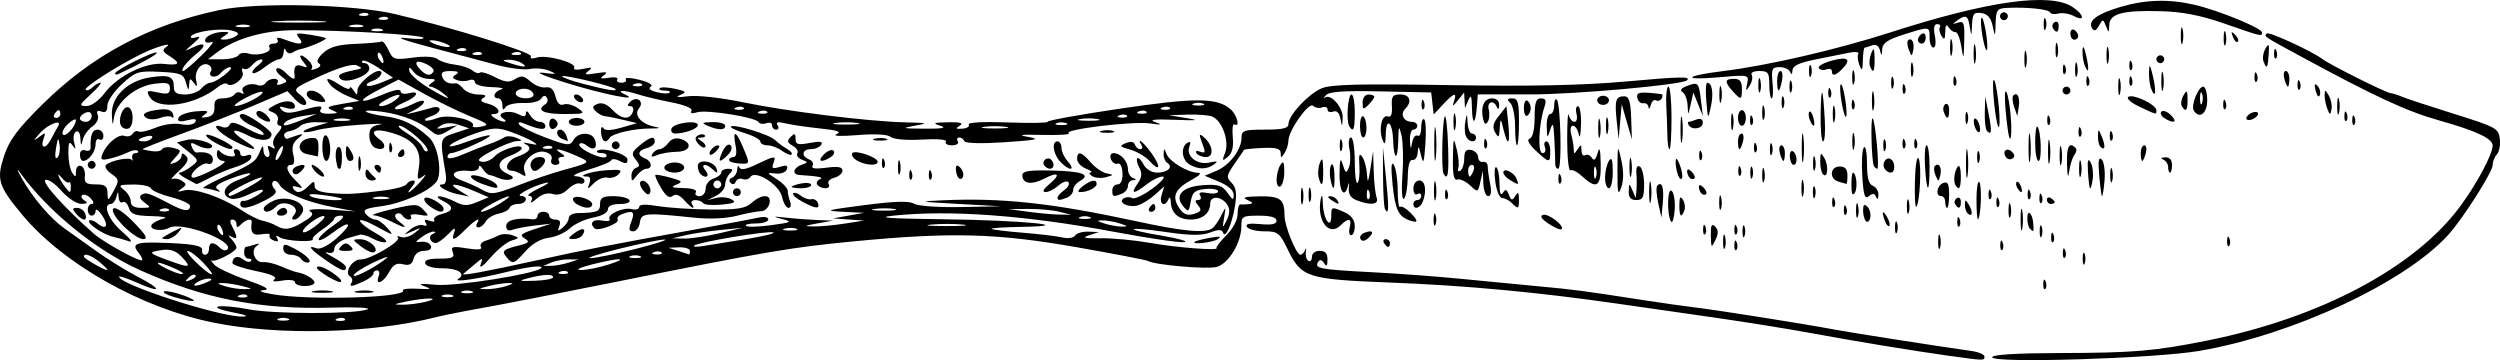 <?xml version="1.0" encoding="UTF-8" standalone="no"?>
<!-- Created with Inkscape (http://www.inkscape.org/) -->

<svg
   width="169.154mm"
   height="24.367mm"
   viewBox="0 0 169.154 24.367"
   version="1.1"
   id="svg5"
   inkscape:version="1.1 (c4e8f9ed74, 2021-05-24)"
   sodipodi:docname="ornament78.svg"
   xmlns:inkscape="http://www.inkscape.org/namespaces/inkscape"
   xmlns:sodipodi="http://sodipodi.sourceforge.net/DTD/sodipodi-0.dtd"
   xmlns="http://www.w3.org/2000/svg"
   xmlns:svg="http://www.w3.org/2000/svg">
  <sodipodi:namedview
     id="namedview7"
     pagecolor="#ffffff"
     bordercolor="#666666"
     borderopacity="1.0"
     inkscape:pageshadow="2"
     inkscape:pageopacity="0.0"
     inkscape:pagecheckerboard="0"
     inkscape:document-units="mm"
     showgrid="false"
     inkscape:zoom="0.94615212"
     inkscape:cx="130.00024"
     inkscape:cy="-57.601731"
     inkscape:window-width="2506"
     inkscape:window-height="1403"
     inkscape:window-x="1974"
     inkscape:window-y="0"
     inkscape:window-maximized="1"
     inkscape:current-layer="layer1" />
  <defs
     id="defs2" />
  <g
     inkscape:label="Layer 1"
     inkscape:groupmode="layer"
     id="layer1"
     transform="translate(-133.631,-154.099)">
    <path
       style="fill:#000000;stroke-width:0.265"
       d="m 265.644,178.195 c -2.55,-0.358 -6.672,-1.035 -9.525,-1.566 -1.455,-0.271 -4.372,-0.739 -6.482,-1.042 -2.11,-0.302 -5.087,-0.729 -6.615,-0.949 -5.346,-0.768 -10.228,-1.222 -15.252,-1.418 -5.758,-0.225 -6.082,-0.331 -7.035,-2.292 -0.526,-1.083 -0.653,-1.178 -1.562,-1.178 -0.544,0 -1.072,-0.133 -1.173,-0.296 -0.127,-0.205 0.151,-0.264 0.91,-0.191 0.765,0.073 1.093,0.003 1.093,-0.233 0,-0.224 -0.401,-0.338 -1.191,-0.338 -1.124,0 -1.191,0.041 -1.191,0.732 0,1.1 -0.869,2.522 -1.674,2.737 -0.647,0.173 -4.205,-0.135 -4.636,-0.402 -0.105,-0.065 -2.275,-0.484 -4.822,-0.931 -5.39,-0.947 -8.461,-1.031 -14.953,-0.412 -4.4,0.42 -5.886,0.673 -16.513,2.812 -3.565,0.718 -7.494,1.483 -8.731,1.702 -1.237,0.218 -2.666,0.503 -3.175,0.632 -4.339,1.101 -10.592,1.256 -15.008,0.373 -4.88,-0.976 -10.193,-3.966 -12.97,-7.3 -1.628,-1.954 -1.762,-2.393 -1.225,-4.01 0.349,-1.05 0.916,-1.809 2.591,-3.467 3.362,-3.327 7.24,-5.39 12.008,-6.385 2.546,-0.532 9.034,-0.381 11.827,0.274 3.862,0.907 9.371,2.618 9.219,2.864 -0.093,0.151 0.067,0.184 0.393,0.08 0.661,-0.21 2.735,0.362 2.528,0.697 -0.081,0.131 0.189,0.163 0.604,0.072 0.604,-0.132 0.672,-0.104 0.353,0.144 -0.316,0.245 -0.208,0.277 0.529,0.154 0.703,-0.117 0.83,-0.086 0.529,0.131 -0.313,0.225 -0.244,0.261 0.323,0.17 0.396,-0.063 0.657,-0.013 0.58,0.112 -0.077,0.124 0.053,0.226 0.288,0.226 0.235,0 0.362,-0.106 0.282,-0.236 -0.08,-0.13 0.339,-0.113 0.931,0.037 0.634,0.161 0.949,0.352 0.766,0.466 -0.194,0.12 -0.041,0.26 0.407,0.372 0.395,0.099 0.783,0.115 0.863,0.035 0.08,-0.08 -0.073,-0.145 -0.34,-0.145 -0.267,0 -0.414,-0.071 -0.328,-0.157 0.087,-0.087 0.553,-0.07 1.036,0.037 0.776,0.172 0.817,0.221 0.35,0.421 -0.357,0.153 -0.186,0.18 0.529,0.085 0.604,-0.081 2.183,0.091 3.675,0.399 3.035,0.627 8.527,1.309 11.009,1.366 1.559,0.036 1.621,0.058 0.661,0.229 -0.935,0.167 -0.857,0.191 0.661,0.201 1.223,0.008 1.529,-0.05 1.058,-0.201 -0.548,-0.176 -0.458,-0.216 0.529,-0.234 0.84,-0.016 1.075,0.051 0.797,0.227 -0.312,0.197 -0.274,0.24 0.18,0.206 0.316,-0.024 0.507,-0.152 0.425,-0.284 -0.087,-0.141 1.003,-0.198 2.643,-0.138 1.535,0.057 2.75,0.037 2.7,-0.045 -0.05,-0.082 2.146,-0.48 4.88,-0.885 5.12,-0.758 6.589,-0.751 7.492,0.037 0.447,0.391 0.673,1.277 0.26,1.022 -0.112,-0.069 -0.161,0.317 -0.109,0.859 0.064,0.674 -0.041,1.097 -0.334,1.34 -0.382,0.317 -0.402,0.286 -0.183,-0.291 0.296,-0.779 -0.211,-2.178 -0.882,-2.436 -0.246,-0.095 -1.004,-0.153 -1.683,-0.13 l -1.235,0.042 1.191,0.193 c 0.932,0.151 0.759,0.176 -0.794,0.116 -1.391,-0.054 -1.786,-0.007 -1.323,0.157 0.514,0.181 0.432,0.201 -0.365,0.088 -1.153,-0.163 -5.9,0.411 -5.491,0.664 0.145,0.089 -0.651,0.141 -1.769,0.114 -1.476,-0.036 -1.742,10e-4 -0.974,0.135 0.871,0.151 0.59,0.215 -1.587,0.36 -1.584,0.105 -2.681,0.076 -2.734,-0.073 -0.049,-0.137 -0.204,-0.249 -0.346,-0.249 -0.142,0 -0.185,0.119 -0.095,0.265 0.09,0.146 -0.089,0.265 -0.397,0.265 -0.308,0 -0.492,-0.111 -0.408,-0.246 0.09,-0.146 -0.569,-0.204 -1.623,-0.142 -1.028,0.06 -1.918,-0.015 -2.115,-0.178 -0.214,-0.177 -1.056,-0.223 -2.264,-0.124 -1.106,0.091 -1.704,0.065 -1.406,-0.061 0.383,-0.163 0.088,-0.265 -1.131,-0.392 -0.907,-0.095 -1.962,-0.251 -2.343,-0.347 -0.488,-0.122 -0.638,-0.084 -0.507,0.129 0.103,0.167 0.061,0.303 -0.093,0.303 -0.154,0 -0.28,-0.132 -0.28,-0.293 0,-0.161 -0.175,-0.226 -0.388,-0.144 -0.214,0.082 -0.451,0.048 -0.528,-0.077 -0.206,-0.333 -3.534,-0.86 -4.164,-0.66 -0.342,0.108 -0.479,0.071 -0.373,-0.101 0.102,-0.166 -0.432,-0.392 -1.356,-0.573 -0.839,-0.165 -1.87,-0.412 -2.292,-0.549 -0.968,-0.314 -1.523,-0.292 -0.82,0.033 1.063,0.492 -1.573,-0.043 -4.101,-0.832 -1.46,-0.456 -2.07,-0.729 -1.455,-0.651 0.897,0.114 0.96,0.093 0.413,-0.136 -0.355,-0.149 -0.95,-0.204 -1.323,-0.123 -0.373,0.081 -1.392,-0.045 -2.265,-0.281 -0.873,-0.235 -2.897,-0.773 -4.498,-1.196 -1.855,-0.49 -2.431,-0.711 -1.587,-0.611 0.728,0.087 1.24,0.073 1.138,-0.03 -0.199,-0.202 -5.45,-0.509 -8.679,-0.507 -2.065,10e-4 -4.04,0.56 -5.261,1.488 l -0.631,0.48 h 0.946 c 0.52,0 1.023,-0.124 1.116,-0.275 0.094,-0.151 0.398,-0.203 0.677,-0.114 0.634,0.201 1.625,-0.093 1.421,-0.423 -0.084,-0.135 0.041,-0.246 0.276,-0.246 0.235,0 0.355,-0.119 0.265,-0.264 -0.108,-0.175 0.07,-0.175 0.531,0 0.996,0.379 1.315,0.338 0.935,-0.12 -0.272,-0.328 -0.17,-0.361 0.695,-0.227 0.558,0.086 1.06,0.196 1.117,0.244 0.102,0.086 -1.177,0.639 -1.69,0.731 -0.146,0.026 -0.403,0.134 -0.573,0.24 -0.169,0.106 -0.368,0.043 -0.442,-0.14 -0.081,-0.201 -0.142,-0.149 -0.155,0.131 -0.011,0.255 -0.151,0.463 -0.31,0.463 -0.159,0 -0.594,0.24 -0.966,0.533 -0.373,0.293 -0.74,0.47 -0.816,0.394 -0.076,-0.076 0.091,-0.312 0.371,-0.524 0.28,-0.212 0.376,-0.39 0.212,-0.394 -0.164,-0.005 -0.445,0.169 -0.625,0.386 -0.18,0.217 -0.431,0.33 -0.559,0.251 -0.127,-0.079 -0.164,0.033 -0.082,0.247 0.156,0.406 -0.746,1.075 -1.045,0.776 -0.091,-0.091 -0.375,0.004 -0.63,0.211 -1.556,1.259 -4.09,1.608 -4.633,0.638 -0.224,-0.4 -0.156,-0.433 0.568,-0.274 0.67,0.147 0.822,0.097 0.822,-0.272 0,-0.378 -0.181,-0.428 -1.088,-0.307 -1.269,0.17 -2.535,1.239 -2.695,2.275 -0.09,0.585 -0.113,0.556 -0.146,-0.189 -0.054,-1.203 1.036,-2.278 2.558,-2.521 1.308,-0.209 1.636,-0.081 1.636,0.639 0,0.389 0.184,0.514 0.761,0.514 0.419,0 0.91,-0.179 1.091,-0.397 0.181,-0.218 0.464,-0.4 0.628,-0.403 0.4,-0.008 1.703,-1.039 1.323,-1.047 -0.164,-0.003 -0.445,0.171 -0.625,0.388 -0.333,0.401 -0.921,0.287 -0.664,-0.129 0.077,-0.125 0.015,-0.306 -0.14,-0.401 -0.45,-0.278 -1.008,0.368 -0.869,1.006 0.103,0.472 0.073,0.509 -0.156,0.189 -0.24,-0.336 -0.288,-0.316 -0.314,0.132 -0.025,0.43 -0.065,0.405 -0.213,-0.132 -0.166,-0.599 -0.333,-0.669 -1.762,-0.739 -1.478,-0.072 -1.643,-0.019 -2.569,0.829 -0.544,0.499 -0.99,1.155 -0.99,1.458 0,0.383 -0.122,0.505 -0.4,0.398 -0.278,-0.107 -0.353,-0.032 -0.247,0.245 0.088,0.229 -0.066,0.552 -0.362,0.76 -0.283,0.199 -0.575,0.598 -0.649,0.887 -0.118,0.465 -0.137,0.456 -0.164,-0.085 -0.018,-0.351 -0.148,-0.538 -0.306,-0.441 -0.151,0.094 -0.203,0.428 -0.115,0.743 0.127,0.454 0.102,0.49 -0.117,0.176 -0.217,-0.31 -0.278,-0.193 -0.278,0.529 0,0.509 0.115,1.105 0.256,1.323 0.217,0.335 0.257,0.322 0.261,-0.088 0.002,-0.273 0.149,-0.434 0.335,-0.368 0.182,0.065 0.302,0.372 0.268,0.683 -0.052,0.466 0.076,0.566 0.728,0.566 0.64,0 0.793,0.113 0.801,0.595 0.01,0.552 0.04,0.541 0.419,-0.158 0.385,-0.71 0.375,-0.776 -0.165,-1.155 -0.315,-0.221 -0.474,-0.492 -0.353,-0.601 0.343,-0.31 1.619,-0.555 1.743,-0.334 0.061,0.109 0.074,0.049 0.03,-0.133 -0.044,-0.182 0.055,-0.331 0.22,-0.331 0.165,0 0.231,-0.069 0.147,-0.154 -0.085,-0.085 -0.372,-0.042 -0.639,0.096 -0.267,0.137 -0.81,0.327 -1.206,0.422 -0.602,0.144 -0.692,0.099 -0.549,-0.274 0.279,-0.727 1.097,-1.411 1.502,-1.256 0.207,0.079 0.456,0.015 0.553,-0.143 0.098,-0.158 0.276,-0.226 0.396,-0.152 0.12,0.074 0.64,-0.041 1.156,-0.257 0.534,-0.223 1.273,-0.325 1.716,-0.236 0.46,0.092 0.854,0.032 0.965,-0.146 0.131,-0.213 -0.026,-0.249 -0.532,-0.122 -0.526,0.132 -0.688,0.089 -0.604,-0.161 0.063,-0.188 0.584,-0.385 1.159,-0.438 0.796,-0.074 0.95,-0.03 0.648,0.186 -0.33,0.235 -0.307,0.268 0.132,0.197 0.358,-0.058 0.519,-0.276 0.497,-0.676 -0.024,-0.449 0.114,-0.59 0.58,-0.59 0.336,0 0.686,-0.121 0.778,-0.269 0.091,-0.148 0.295,-0.189 0.453,-0.091 0.161,0.1 0.212,0.056 0.116,-0.1 -0.207,-0.335 0.473,-0.637 0.989,-0.439 0.204,0.078 0.449,0.015 0.545,-0.141 0.096,-0.155 0.353,-0.283 0.572,-0.283 0.218,0 0.324,0.118 0.235,0.262 -0.096,0.155 0.021,0.191 0.286,0.09 0.414,-0.159 0.411,-0.198 -0.033,-0.523 -0.264,-0.193 -0.406,-0.427 -0.314,-0.518 0.092,-0.092 0.359,0.026 0.595,0.262 0.465,0.465 0.673,0.542 0.624,0.23 -0.095,-0.601 0.072,-0.828 0.494,-0.67 0.405,0.152 0.418,0.118 0.1,-0.273 -0.436,-0.536 -0.148,-0.599 0.369,-0.081 0.201,0.201 0.285,0.445 0.188,0.543 -0.098,0.098 0.037,0.095 0.299,-0.005 0.302,-0.116 0.371,-0.249 0.188,-0.362 -0.187,-0.115 -0.077,-0.37 0.309,-0.718 0.438,-0.395 1.021,-0.555 2.18,-0.6 0.87,-0.034 1.656,-0.107 1.747,-0.163 0.091,-0.056 0.306,0.207 0.478,0.584 0.294,0.646 0.39,0.676 1.65,0.509 0.813,-0.108 1.469,-0.069 1.672,0.1 0.184,0.153 0.707,0.321 1.163,0.374 0.456,0.053 0.99,0.23 1.187,0.394 0.197,0.164 0.426,0.23 0.508,0.148 0.082,-0.082 0.54,0.052 1.018,0.299 0.696,0.36 0.968,0.387 1.373,0.134 0.412,-0.257 0.602,-0.227 1.037,0.166 0.293,0.265 0.754,0.445 1.024,0.4 0.343,-0.057 0.544,0.128 0.666,0.611 0.116,0.463 0.302,0.643 0.56,0.544 0.212,-0.081 0.641,0.03 0.952,0.249 0.532,0.372 0.474,0.397 -0.948,0.397 -1.401,0 -1.894,-0.263 -1.245,-0.664 0.148,-0.091 0.193,-0.29 0.099,-0.441 -0.111,-0.18 -0.242,-0.158 -0.378,0.062 -0.117,0.189 -0.647,0.32 -1.212,0.299 -0.552,-0.021 -1.097,0.108 -1.21,0.287 -0.144,0.227 -0.208,0.185 -0.21,-0.138 -0.002,-0.255 -0.123,-0.463 -0.269,-0.463 -0.449,0 -0.292,-0.483 0.198,-0.611 0.255,-0.067 -0.043,-0.135 -0.661,-0.152 -0.627,-0.017 -1.124,-0.16 -1.124,-0.324 0,-0.161 -0.179,-0.224 -0.397,-0.141 -0.218,0.084 -0.585,0.08 -0.816,-0.008 -0.337,-0.129 -0.35,-0.204 -0.066,-0.385 0.243,-0.154 0.128,-0.225 -0.366,-0.228 -0.532,-0.003 -0.68,0.1 -0.567,0.393 0.137,0.358 0.443,0.501 0.93,0.437 0.095,-0.013 0.318,0.152 0.495,0.366 0.177,0.214 0.635,0.39 1.018,0.392 0.486,0.003 0.588,0.072 0.339,0.23 -0.263,0.167 -0.177,0.271 0.331,0.398 0.698,0.175 0.96,0.688 0.356,0.695 -0.22,0.003 -0.198,0.09 0.066,0.261 0.218,0.141 0.516,0.256 0.661,0.256 0.146,0 0.106,-0.101 -0.088,-0.224 -0.556,-0.352 0.41,-0.621 1.034,-0.287 0.38,0.204 0.512,0.186 0.518,-0.067 0.005,-0.202 0.118,-0.151 0.278,0.123 0.148,0.255 0.442,0.463 0.653,0.463 0.211,0 0.384,0.133 0.384,0.295 0,0.289 -0.418,0.237 -1.432,-0.178 -0.328,-0.134 -0.447,-0.111 -0.336,0.068 0.093,0.151 0.901,0.549 1.794,0.883 1.491,0.558 1.644,0.571 1.871,0.167 0.31,-0.554 1.244,-0.575 1.452,-0.033 0.216,0.564 -0.082,0.79 -0.54,0.41 -0.209,-0.173 -0.436,-0.22 -0.504,-0.104 -0.172,0.292 1.638,1.13 1.817,0.841 0.079,-0.128 -0.061,-0.233 -0.313,-0.233 -0.251,0 -0.389,-0.067 -0.307,-0.149 0.294,-0.294 2.056,0.207 2.056,0.585 0,0.289 -0.118,0.314 -0.508,0.105 -0.279,-0.149 -0.547,-0.175 -0.595,-0.057 -0.048,0.118 -0.742,0.406 -1.543,0.638 -0.8,0.233 -1.187,0.432 -0.86,0.444 0.327,0.012 0.595,0.15 0.595,0.308 0,0.158 -0.141,0.239 -0.314,0.182 -0.173,-0.058 -0.536,0.117 -0.807,0.388 -0.319,0.319 -0.682,0.433 -1.028,0.323 -0.338,-0.107 -0.738,0.009 -1.09,0.317 -0.306,0.268 -0.469,0.338 -0.362,0.156 0.113,-0.193 0.049,-0.339 -0.153,-0.35 -0.19,-0.011 0.13,-0.249 0.712,-0.529 0.582,-0.28 0.761,-0.435 0.397,-0.344 -0.855,0.213 -2.084,0.868 -1.654,0.882 0.544,0.017 0.373,0.54 -0.176,0.54 -0.279,0 -0.547,0.12 -0.596,0.267 -0.049,0.147 -0.38,0.323 -0.736,0.392 -0.356,0.069 -0.748,0.305 -0.872,0.527 -0.124,0.221 -0.345,0.402 -0.492,0.402 -0.147,0 -0.193,-0.119 -0.104,-0.265 0.296,-0.479 -0.096,-0.276 -0.77,0.397 -0.779,0.779 -0.994,0.835 -0.77,0.198 0.125,-0.355 0.029,-0.325 -0.415,0.132 -0.318,0.327 -0.686,0.595 -0.817,0.595 -0.401,0 -0.559,-0.475 -0.205,-0.618 0.183,-0.074 0.206,-0.143 0.052,-0.155 -0.154,-0.011 -0.511,0.149 -0.794,0.356 -0.496,0.364 -0.497,0.376 -0.013,0.331 0.275,-0.026 0.553,0.102 0.617,0.284 0.07,0.199 -0.113,0.331 -0.459,0.331 -0.353,0 -0.629,0.204 -0.714,0.527 -0.101,0.388 -0.29,0.488 -0.716,0.381 -0.433,-0.109 -0.669,0.025 -0.941,0.532 -0.385,0.72 -0.963,0.949 -0.706,0.28 0.084,-0.218 0.037,-0.397 -0.104,-0.397 -0.141,0 -0.256,0.1 -0.256,0.222 0,0.122 -0.303,0.36 -0.674,0.529 -0.815,0.371 -0.993,0.385 -0.793,0.061 0.084,-0.135 0.031,-0.321 -0.117,-0.413 -0.409,-0.253 0.172,-1.164 0.724,-1.138 0.612,0.029 2.766,-1.235 2.522,-1.48 -0.105,-0.105 -0.013,-0.122 0.205,-0.039 0.218,0.084 0.631,-0.036 0.918,-0.265 0.498,-0.399 0.492,-0.404 -0.14,-0.124 -0.632,0.281 -0.638,0.275 -0.14,-0.124 0.287,-0.23 0.68,-0.357 0.874,-0.282 0.217,0.083 0.28,0.018 0.163,-0.171 -0.128,-0.207 -0.041,-0.25 0.265,-0.132 0.25,0.096 0.389,0.069 0.31,-0.059 -0.079,-0.128 0.153,-0.308 0.515,-0.399 0.819,-0.205 0.841,-0.516 0.064,-0.891 -0.327,-0.158 -0.441,-0.295 -0.251,-0.305 0.189,-0.01 0.666,0.149 1.06,0.352 0.587,0.303 0.859,0.31 1.508,0.039 l 0.792,-0.331 -1.024,-0.436 c -1.277,-0.543 -1.843,-0.552 -0.96,-0.014 l 0.661,0.403 -0.794,-0.166 c -0.824,-0.172 -1.551,-0.658 -0.986,-0.658 0.192,0 0.264,-0.277 0.189,-0.728 -0.407,-2.424 -0.413,-2.4 0.624,-2.743 l 0.967,-0.32 -0.718,-0.24 c -0.467,-0.156 -0.883,-0.14 -1.191,0.047 -0.387,0.235 -0.329,0.259 0.321,0.136 l 0.794,-0.151 -0.661,0.392 c -0.546,0.323 -0.731,0.331 -1.058,0.047 -0.743,-0.645 -1.989,-1.151 -3.311,-1.343 -0.726,-0.105 -1.249,-0.116 -1.163,-0.024 0.086,0.092 0.681,0.238 1.323,0.323 1.164,0.155 2.037,0.58 2.967,1.448 0.61,0.568 0.904,2.474 0.465,3.004 -0.555,0.668 -2.328,1.448 -3.712,1.631 -1.093,0.145 -1.284,0.244 -1.038,0.54 0.165,0.199 0.446,0.362 0.624,0.362 0.178,0 0.55,0.26 0.827,0.577 0.472,0.54 0.425,0.534 -0.733,-0.103 -0.68,-0.374 -1.183,-0.54 -1.118,-0.369 0.066,0.171 0.546,0.54 1.067,0.821 0.521,0.281 0.822,0.552 0.67,0.603 -0.153,0.051 -0.552,-0.059 -0.888,-0.245 -0.335,-0.186 -0.729,-0.3 -0.875,-0.254 -0.146,0.046 -0.384,0.113 -0.529,0.149 -0.722,0.176 -1.191,0.501 -1.191,0.826 0,0.218 -0.183,0.307 -0.463,0.227 -0.255,-0.073 -0.076,0.071 0.397,0.321 0.473,0.25 0.86,0.552 0.86,0.671 0,0.362 -0.322,0.249 -1.375,-0.481 -1.041,-0.721 -1.3,-1.059 -0.609,-0.794 0.23,0.088 0.79,-0.192 1.332,-0.668 1.182,-1.038 0.978,-1.326 -0.266,-0.377 -0.513,0.392 -0.933,0.591 -0.933,0.443 0,-0.148 0.444,-0.57 0.987,-0.94 0.637,-0.433 0.825,-0.671 0.529,-0.671 -0.252,0 -0.459,0.089 -0.459,0.198 -4.2e-4,0.109 -0.349,0.432 -0.775,0.717 -0.426,0.285 -0.733,0.586 -0.682,0.668 0.149,0.241 -1.814,0.143 -2.221,-0.111 -0.253,-0.158 -0.312,-0.135 -0.185,0.071 0.121,0.195 0.042,0.247 -0.222,0.145 -0.225,-0.086 -0.354,-0.246 -0.286,-0.356 0.068,-0.109 -0.171,-0.142 -0.531,-0.074 -0.605,0.116 -0.794,-0.104 -0.685,-0.797 0.048,-0.304 -0.354,-0.236 -0.71,0.119 -0.247,0.247 -0.318,0.247 -0.318,0 0,-0.175 -0.123,-0.318 -0.274,-0.318 -0.189,0 -0.189,0.159 0,0.512 0.363,0.679 0.346,0.883 -0.057,0.656 -0.265,-0.149 -0.265,-0.115 0,0.17 0.182,0.196 0.331,0.449 0.331,0.561 0,0.268 -1.47,1.027 -1.689,0.873 -0.093,-0.065 -0.016,0.057 0.172,0.273 0.187,0.215 1.171,0.681 2.186,1.035 1.291,0.451 1.647,0.66 1.184,0.697 -0.429,0.034 -0.244,0.129 0.529,0.269 2.428,0.441 9.192,0.25 8.883,-0.251 -0.059,-0.096 0.389,-0.146 0.995,-0.112 0.921,0.052 0.993,0.023 0.441,-0.172 -0.464,-0.164 -0.227,-0.192 0.797,-0.094 1.286,0.123 6.724,-0.736 7.112,-1.124 0.228,-0.228 -0.842,-0.112 -2.314,0.252 -1.916,0.473 -3.702,0.732 -3.293,0.476 0.557,-0.348 -0.019,-0.73 -1.086,-0.722 -0.597,0.005 -1.081,-0.131 -1.147,-0.322 -0.078,-0.229 0.218,-0.331 0.959,-0.331 0.889,0 1.043,-0.075 0.904,-0.438 -0.146,-0.381 -0.021,-0.414 0.954,-0.258 0.745,0.119 1.065,0.088 0.953,-0.093 -0.093,-0.15 0.047,-0.34 0.311,-0.422 0.264,-0.082 0.658,-0.242 0.877,-0.356 0.218,-0.113 0.635,-0.122 0.926,-0.02 0.512,0.18 0.51,0.192 -0.06,0.373 -0.324,0.103 -0.964,0.627 -1.423,1.164 -0.468,0.548 -0.756,0.751 -0.656,0.462 0.176,-0.509 0.171,-0.509 -0.429,-0.003 -0.334,0.281 -0.666,0.559 -0.739,0.618 -0.206,0.165 1.429,-0.134 4.895,-0.895 3.422,-0.752 4.804,-1.021 10.716,-2.09 2.11,-0.381 4.104,-0.754 4.432,-0.828 0.327,-0.074 0.595,-0.013 0.595,0.135 0,0.148 -0.377,0.27 -0.838,0.27 -0.461,0 -0.764,0.074 -0.674,0.164 0.09,0.09 0.854,0.07 1.698,-0.045 1.403,-0.192 1.466,-0.227 0.74,-0.42 -0.668,-0.177 -0.625,-0.191 0.265,-0.09 0.582,0.066 1.535,0.139 2.117,0.161 l 1.058,0.041 -1.058,0.189 c -0.883,0.158 -0.927,0.192 -0.265,0.204 0.437,0.008 1.389,-0.078 2.117,-0.192 l 1.323,-0.206 -1.058,-0.073 -1.058,-0.073 1.058,-0.189 1.058,-0.189 -1.455,-0.071 c -1.295,-0.064 -1.134,-0.113 1.455,-0.449 2.073,-0.269 3.043,-0.297 3.37,-0.098 0.26,0.158 1.639,0.256 3.175,0.227 l 2.716,-0.052 -2.91,-0.16 c -2.645,-0.145 -2.742,-0.168 -1.058,-0.244 4.035,-0.183 7.408,0.182 13.159,1.425 3.159,0.683 4.617,0.817 5.104,0.469 0.15,-0.107 0.42,-0.492 0.601,-0.856 0.329,-0.661 0.329,-0.661 0.198,0.132 -0.125,0.756 -0.116,0.765 0.177,0.176 0.209,-0.42 0.224,-0.752 0.045,-1.035 -0.371,-0.589 -1.161,-0.654 -1.161,-0.096 0,0.652 -0.53,1.088 -1.323,1.088 -0.82,0 -1.315,-0.434 -1.344,-1.177 -0.011,-0.298 -0.081,-0.394 -0.154,-0.212 -0.239,0.591 -0.661,0.354 -0.471,-0.265 l 0.183,-0.595 -0.628,0.565 c -0.345,0.311 -0.866,0.635 -1.157,0.722 -0.631,0.187 -1.404,-0.198 -0.954,-0.475 0.161,-0.1 0.414,-0.106 0.563,-0.014 0.148,0.092 0.767,-0.199 1.375,-0.646 0.608,-0.447 0.919,-0.813 0.692,-0.813 -0.227,0 -0.716,0.238 -1.086,0.529 -0.875,0.688 -1.116,0.672 -0.617,-0.041 0.296,-0.423 0.329,-0.702 0.126,-1.081 -0.15,-0.281 -0.214,-0.57 -0.141,-0.643 0.073,-0.073 0.265,0.116 0.428,0.42 0.174,0.325 0.557,0.552 0.932,0.552 0.696,0 1.099,-0.395 0.672,-0.659 -0.148,-0.091 -0.261,-0.368 -0.25,-0.614 0.017,-0.402 0.037,-0.399 0.204,0.022 0.203,0.513 1.433,1.244 2.122,1.261 0.261,0.006 0.117,0.179 -0.361,0.435 -1.243,0.665 -1.461,1.199 -0.84,2.049 0.249,0.34 0.522,0.425 0.94,0.293 0.472,-0.15 0.528,-0.261 0.278,-0.562 -0.238,-0.287 -0.238,-0.375 0.002,-0.375 0.172,0 0.228,-0.136 0.125,-0.303 -0.129,-0.209 0.03,-0.261 0.514,-0.169 0.385,0.074 0.701,0.024 0.701,-0.111 0,-0.135 -0.386,-0.207 -0.859,-0.162 -0.715,0.069 -0.881,0.212 -0.992,0.852 -0.123,0.71 -0.162,0.734 -0.515,0.309 -0.611,-0.738 -0.04,-1.328 1.376,-1.422 1.005,-0.066 1.275,0.02 1.627,0.522 0.354,0.505 0.421,0.526 0.421,0.132 0,-0.291 -0.372,-0.625 -0.982,-0.879 l -0.982,-0.41 0.796,-0.335 c 0.895,-0.377 1.697,-1.438 1.697,-2.248 0,-0.482 0.167,-0.538 1.587,-0.538 1.197,0 1.587,-0.093 1.587,-0.377 0,-0.593 1.348,-2.042 2.251,-2.42 0.634,-0.265 2.592,-0.314 8.611,-0.215 5.462,0.09 9.016,0.018 11.892,-0.239 3.819,-0.342 4.495,-0.355 4.211,-0.084 -0.316,0.303 -7.565,0.953 -10.626,0.953 h -3.527 l -0.065,0.846 c -0.094,1.229 -0.31,1.267 -0.331,0.058 -0.015,-0.821 -0.066,-0.926 -0.246,-0.507 l -0.227,0.529 -0.027,-0.529 -0.027,-0.529 -0.424,0.529 c -0.344,0.43 -0.394,0.442 -0.264,0.066 0.222,-0.645 -0.007,-0.578 -0.743,0.216 l -0.63,0.679 -0.085,-0.745 -0.085,-0.745 -3.418,-0.074 c -2.506,-0.054 -3.494,0.015 -3.704,0.26 -0.157,0.184 -0.187,0.257 -0.065,0.162 0.385,-0.3 1.236,0.668 1.198,1.364 -0.035,0.65 -0.039,0.651 -0.153,0.053 -0.076,-0.399 -0.25,-0.565 -0.493,-0.471 -0.207,0.079 -0.376,0.016 -0.376,-0.14 0,-0.157 -0.164,-0.222 -0.365,-0.145 -0.201,0.077 -0.476,0.029 -0.612,-0.108 -0.284,-0.284 -1.667,1.668 -1.673,2.363 -0.002,0.242 -0.119,0.618 -0.261,0.836 -0.228,0.353 -0.257,0.353 -0.261,0 -0.003,-0.302 -0.295,-0.385 -1.224,-0.346 -0.671,0.028 -1.237,0.088 -1.258,0.132 -0.021,0.045 -0.311,0.471 -0.645,0.948 -0.548,0.782 -0.567,0.906 -0.197,1.276 0.303,0.303 0.366,0.697 0.241,1.515 -0.19,1.243 -0.661,2.32 -0.815,1.86 -0.075,-0.224 -0.301,-0.226 -0.874,-0.01 -0.57,0.215 -1.344,0.209 -2.945,-0.025 -2.789,-0.406 -3.038,-0.213 -0.313,0.244 1.14,0.191 1.817,0.386 1.505,0.434 -0.312,0.048 -2.455,-0.268 -4.763,-0.701 -5.929,-1.114 -11.125,-1.495 -14.911,-1.092 -1.24,0.132 -0.317,0.2 3.307,0.243 5.376,0.064 9.371,0.453 5.314,0.517 -1.152,0.018 -2.045,0.079 -1.984,0.134 0.061,0.056 1.003,0.172 2.095,0.259 1.091,0.087 2.298,0.231 2.681,0.32 0.395,0.092 0.774,0.037 0.876,-0.127 0.098,-0.159 0.499,-0.278 0.891,-0.263 l 0.712,0.026 -0.661,0.221 c -0.505,0.169 -0.318,0.216 0.794,0.2 0.8,-0.012 2.289,0.127 3.307,0.309 1.808,0.323 4.727,0.549 4.529,0.351 -0.054,-0.054 0.244,-0.442 0.662,-0.861 0.445,-0.445 0.762,-1.045 0.762,-1.443 0,-0.375 0.089,-0.668 0.198,-0.65 0.109,0.017 0.377,0.009 0.595,-0.019 0.283,-0.036 0.246,-0.115 -0.132,-0.277 -0.391,-0.168 -0.173,-0.232 0.832,-0.246 1.41,-0.019 1.682,0.194 1.682,1.321 0,0.671 0.795,2.63 1.068,2.63 0.119,0 0.268,-0.149 0.33,-0.331 0.062,-0.182 0.082,-0.122 0.044,0.132 -0.038,0.255 0.038,0.529 0.17,0.611 0.132,0.082 0.24,-0.037 0.24,-0.264 0,-0.236 0.226,-0.412 0.529,-0.412 0.374,0 0.528,0.175 0.525,0.595 -0.003,0.435 -0.065,0.499 -0.232,0.236 -0.147,-0.231 -0.288,-0.261 -0.397,-0.084 -0.276,0.446 0.071,0.514 3.543,0.694 1.819,0.094 4.557,0.297 6.085,0.449 1.528,0.153 3.85,0.377 5.159,0.498 2.539,0.235 3.09,0.307 7.011,0.915 1.382,0.214 3.049,0.452 3.704,0.528 1.394,0.162 7.48,1.126 9.393,1.488 1.135,0.215 6.605,1.071 9.327,1.46 0.473,0.068 0.86,0.237 0.86,0.376 0,0.28 -0.007,0.28 -2.249,-0.035 z m -112.514,-2.534 c -0.182,-0.073 -0.48,-0.073 -0.661,0 -0.182,0.073 -0.033,0.133 0.331,0.133 0.364,0 0.513,-0.06 0.331,-0.133 z m 3.831,0.015 c -0.088,-0.088 -0.316,-0.097 -0.507,-0.021 -0.211,0.085 -0.148,0.147 0.16,0.16 0.279,0.011 0.435,-0.051 0.347,-0.139 z m -7.601,-0.447 c -0.804,-0.155 -1.231,-0.33 -0.954,-0.392 0.276,-0.062 1.192,0.023 2.037,0.189 1.685,0.332 7.203,0.337 8.045,0.007 0.291,-0.114 -0.781,-0.168 -2.381,-0.121 -4.893,0.145 -8.672,-0.591 -12.992,-2.529 -2.99,-1.342 -6.269,-4.007 -8.122,-6.602 -0.26,-0.364 -0.199,-0.174 0.135,0.422 0.709,1.266 1.927,2.692 2.86,3.347 0.362,0.254 1.312,0.932 2.113,1.508 0.8,0.575 2.081,1.369 2.845,1.764 1.68,0.869 1.648,1.153 -0.045,0.404 -0.667,-0.295 -1.213,-0.477 -1.213,-0.404 0,0.521 6.797,2.721 8.334,2.698 0.501,-0.008 0.257,-0.115 -0.661,-0.292 z m -3.969,-1.038 c -0.509,-0.151 -0.801,-0.321 -0.648,-0.377 0.153,-0.056 0.748,0.07 1.323,0.28 1.198,0.439 0.711,0.509 -0.675,0.097 z m 17.066,0.323 c 1.1,-0.28 0.017,-0.292 -1.323,-0.015 -0.89,0.184 -0.932,0.219 -0.265,0.218 0.437,-4.7e-4 1.151,-0.092 1.587,-0.203 z m -12.11,-0.424 c -0.088,-0.088 -0.316,-0.097 -0.507,-0.021 -0.211,0.085 -0.148,0.147 0.16,0.16 0.279,0.011 0.435,-0.051 0.347,-0.139 z m 13.896,-0.015 c -0.182,-0.073 -0.48,-0.073 -0.661,0 -0.182,0.073 -0.033,0.133 0.331,0.133 0.364,0 0.513,-0.06 0.331,-0.133 z m 1.323,-0.265 c -0.182,-0.073 -0.48,-0.073 -0.661,0 -0.182,0.073 -0.033,0.133 0.331,0.133 0.364,0 0.513,-0.06 0.331,-0.133 z m -15.544,-0.354 c -0.437,-0.111 -1.032,-0.204 -1.323,-0.207 -0.415,-0.004 -0.386,0.041 0.132,0.207 0.364,0.117 0.959,0.21 1.323,0.207 0.594,-0.004 0.581,-0.025 -0.132,-0.207 z m 17.859,0 c 0.518,-0.166 0.547,-0.211 0.132,-0.207 -0.291,0.003 -0.886,0.096 -1.323,0.207 -0.713,0.181 -0.726,0.202 -0.132,0.207 0.364,0.003 0.959,-0.09 1.323,-0.207 z m -20.241,-0.265 c 0.349,-0.15 0.394,-0.232 0.132,-0.242 -0.218,-0.008 -0.575,0.101 -0.794,0.242 -0.484,0.313 -0.066,0.313 0.661,0 z m -0.787,-0.478 c -0.082,-0.082 -0.295,-1.7e-4 -0.474,0.181 -0.259,0.261 -0.229,0.292 0.148,0.148 0.261,-0.099 0.408,-0.247 0.326,-0.329 z m 24.201,0.147 c 0.002,-0.237 -0.633,-0.211 -1.718,0.07 -0.671,0.174 -0.6,0.2 0.462,0.167 0.691,-0.021 1.256,-0.128 1.257,-0.237 z m -11.243,-1.322 c 0.146,-0.135 -0.301,0.027 -0.992,0.36 -0.691,0.333 -1.257,0.71 -1.257,0.838 0,0.222 1.686,-0.676 2.249,-1.198 z m -14.384,0.716 c -0.49,-0.213 -0.966,-0.382 -1.058,-0.377 -0.344,0.019 1.17,0.766 1.552,0.765 0.218,-5.3e-4 -0.004,-0.175 -0.493,-0.388 z m 1.949,-0.387 c -0.418,-0.437 -0.887,-0.79 -1.042,-0.786 -0.297,0.008 1.319,1.58 1.625,1.58 0.098,0 -0.165,-0.357 -0.583,-0.794 z m 24.667,0.634 c -0.088,-0.088 -0.316,-0.097 -0.507,-0.021 -0.211,0.085 -0.148,0.147 0.16,0.16 0.279,0.011 0.435,-0.051 0.347,-0.139 z m -31.642,-0.643 c -0.588,-0.49 -1.095,-0.674 -1.095,-0.397 0,0.129 1.358,0.912 1.587,0.915 0.073,9.8e-4 -0.149,-0.232 -0.492,-0.519 z m 34.359,0.155 c 1.528,-0.481 0.836,-0.498 -1.058,-0.025 -0.811,0.202 -1.162,0.371 -0.794,0.382 0.364,0.01 1.197,-0.15 1.852,-0.357 z m -28.796,-0.497 c -0.43,-0.458 -0.784,-0.585 -1.381,-0.497 -0.957,0.14 -0.92,0.2 0.432,0.695 1.46,0.535 1.608,0.504 0.95,-0.198 z m 26.15,0.351 0.661,-0.212 -0.661,-0.008 c -0.364,-0.004 -0.9,0.095 -1.191,0.22 l -0.529,0.227 0.529,-0.008 c 0.291,-0.004 0.827,-0.103 1.191,-0.22 z m -29.104,-0.661 c -0.48,-0.578 -0.212,-0.727 1.243,-0.69 2.35,0.061 3.124,0.19 3.056,0.509 -0.036,0.172 0.053,0.313 0.198,0.313 0.146,0 0.265,-0.179 0.265,-0.397 0,-0.477 0.308,-0.512 0.736,-0.084 0.172,0.172 0.396,0.231 0.497,0.13 0.559,-0.559 -3.077,-1.93 -3.922,-1.478 -0.591,0.317 -1.512,0.095 -1.126,-0.271 0.133,-0.127 0.481,-0.287 0.772,-0.358 0.291,-0.07 -0.088,-0.141 -0.842,-0.158 -1.127,-0.025 -1.401,-0.126 -1.54,-0.564 -0.093,-0.293 -0.28,-0.465 -0.415,-0.381 -0.135,0.084 -0.259,-0.064 -0.276,-0.327 -0.028,-0.442 -0.04,-0.444 -0.152,-0.016 -0.067,0.255 -0.231,0.463 -0.366,0.463 -0.596,0 -0.159,1.093 0.747,1.867 0.57,0.487 0.767,0.767 0.463,0.658 -0.291,-0.104 -0.752,-0.234 -1.025,-0.29 -0.667,-0.135 -1.836,-0.917 -1.65,-1.103 0.082,-0.082 0.333,0.004 0.559,0.191 0.598,0.496 0.784,0.132 0.292,-0.571 -0.233,-0.333 -0.424,-0.46 -0.424,-0.282 0,0.178 -0.119,0.323 -0.265,0.323 -0.146,0 -0.265,-0.179 -0.265,-0.397 0,-0.218 0.124,-0.397 0.275,-0.397 0.159,0 0.131,-0.156 -0.066,-0.369 -0.188,-0.203 -0.443,-0.307 -0.568,-0.232 -0.125,0.076 -0.065,0.24 0.132,0.365 0.265,0.168 0.211,0.229 -0.209,0.232 -0.318,0.002 -0.915,-0.391 -1.355,-0.892 -0.433,-0.493 -0.918,-0.815 -1.079,-0.716 -0.257,0.159 1.364,1.949 3.294,3.639 0.664,0.581 3.103,1.921 3.251,1.786 0.057,-0.052 -0.049,-0.279 -0.236,-0.504 z m -1.059,-1.853 c -0.537,-0.554 -0.797,-1.015 -0.647,-1.147 0.144,-0.126 0.726,0.268 1.369,0.927 0.836,0.857 0.999,1.147 0.647,1.147 -0.259,0 -0.875,-0.417 -1.369,-0.927 z m 2.668,0.83 c 0.061,-0.053 0.408,-0.251 0.772,-0.44 0.605,-0.314 0.63,-0.306 0.298,0.097 -0.2,0.242 -0.547,0.44 -0.772,0.44 -0.225,0 -0.359,-0.043 -0.298,-0.097 z m -5.843,-1.623 c -0.268,-0.323 -0.255,-0.397 0.072,-0.397 0.221,0 0.469,0.179 0.553,0.397 0.084,0.218 0.051,0.397 -0.072,0.397 -0.123,0 -0.372,-0.179 -0.553,-0.397 z m 37.835,2.388 c 1.382,-0.348 2.275,-0.636 1.984,-0.639 -0.291,-0.003 -1.66,0.275 -3.043,0.619 -1.382,0.343 -2.275,0.631 -1.984,0.639 0.291,0.008 1.66,-0.27 3.043,-0.619 z m 0.331,0.48 c -0.182,-0.073 -0.48,-0.073 -0.661,0 -0.182,0.073 -0.033,0.133 0.331,0.133 0.364,0 0.513,-0.06 0.331,-0.133 z m 1.45,-0.249 c -0.088,-0.088 -0.316,-0.097 -0.507,-0.021 -0.211,0.085 -0.148,0.147 0.16,0.16 0.279,0.011 0.435,-0.051 0.347,-0.139 z m 1.924,-0.105 c 0,-0.146 -0.327,-0.253 -0.728,-0.238 l -0.728,0.026 0.661,0.212 c 0.364,0.117 0.691,0.224 0.728,0.238 0.036,0.015 0.066,-0.093 0.066,-0.238 z m 3.836,-0.805 c 1.164,-0.187 1.975,-0.387 1.802,-0.446 -0.377,-0.127 -5.153,0.672 -5.361,0.896 -0.08,0.086 0.212,0.097 0.649,0.023 0.437,-0.074 1.746,-0.287 2.91,-0.474 z m -1.852,-0.384 1.587,-0.372 -1.485,0.145 c -0.816,0.08 -1.888,0.24 -2.381,0.356 l -0.897,0.212 0.794,0.015 c 0.437,0.009 1.508,-0.152 2.381,-0.356 z m -33.643,-0.278 c -0.086,-0.225 -0.213,-0.352 -0.283,-0.282 -0.069,0.069 -0.048,0.253 0.048,0.408 0.261,0.422 0.413,0.34 0.234,-0.126 z m 6.925,-0.866 c -0.181,-0.181 -1.46,0.716 -1.46,1.023 0,0.147 0.356,0.003 0.79,-0.318 0.435,-0.321 0.736,-0.639 0.67,-0.705 z m -1.246,0.261 c 0.466,-0.298 0.529,-0.444 0.265,-0.613 -0.196,-0.126 0.398,-0.171 1.373,-0.104 l 1.72,0.117 -1.455,-0.273 c -1.83,-0.344 -3.395,-0.992 -3.697,-1.531 -0.128,-0.228 -0.323,-0.325 -0.433,-0.214 -0.11,0.11 -0.067,0.334 0.096,0.498 0.22,0.22 0.045,0.425 -0.669,0.789 -1.074,0.548 -1.648,0.627 -1.648,0.228 0,-0.146 0.089,-0.239 0.198,-0.208 0.265,0.075 1.465,-0.597 1.322,-0.74 -0.062,-0.062 -0.493,0.078 -0.959,0.31 -0.466,0.232 -1.021,0.356 -1.234,0.274 -0.687,-0.264 -0.411,-0.916 0.533,-1.257 0.506,-0.183 0.87,-0.382 0.81,-0.442 -0.06,-0.06 -0.659,0.1 -1.331,0.357 -0.89,0.34 -1.128,0.534 -0.876,0.714 0.248,0.178 0.208,0.204 -0.139,0.091 -0.267,-0.086 -0.624,-0.161 -0.794,-0.165 -0.17,-0.004 0.405,-0.332 1.278,-0.728 2.056,-0.933 2.242,-1.061 2.515,-1.739 0.183,-0.453 0.233,-0.475 0.246,-0.105 0.009,0.255 0.132,0.463 0.273,0.463 0.141,0 0.18,-0.198 0.087,-0.44 -0.123,-0.32 -0.073,-0.381 0.181,-0.224 0.24,0.148 0.287,0.115 0.151,-0.106 -0.112,-0.181 0.004,-0.547 0.265,-0.835 0.255,-0.282 0.33,-0.512 0.167,-0.512 -0.164,0 -0.235,-0.163 -0.158,-0.363 0.077,-0.2 -0.072,-0.444 -0.33,-0.543 -0.415,-0.159 -0.394,-0.219 0.183,-0.518 0.684,-0.355 1.313,-0.284 1.313,0.146 0,0.14 -0.266,0.174 -0.595,0.074 -0.455,-0.138 -0.525,-0.106 -0.296,0.136 0.224,0.236 0.557,0.244 1.323,0.031 1.273,-0.354 1.495,-0.357 1.288,-0.023 -0.095,0.154 0.148,0.257 0.58,0.246 0.649,-0.016 0.676,-0.047 0.214,-0.239 -0.432,-0.179 -0.31,-0.258 0.661,-0.424 l 1.191,-0.204 -0.812,-0.333 c -0.447,-0.183 -0.967,-0.52 -1.157,-0.748 -0.444,-0.535 -0.172,-0.53 0.655,0.012 0.359,0.235 0.654,0.324 0.656,0.198 0.002,-0.126 0.119,-0.05 0.261,0.168 0.223,0.345 0.257,0.34 0.261,-0.036 0.003,-0.372 1.034,-1.287 1.45,-1.287 0.387,0 0.072,0.516 -0.407,0.668 -0.302,0.096 -0.484,0.239 -0.405,0.318 0.079,0.079 0.509,-0.007 0.955,-0.192 l 0.811,-0.336 -0.955,-0.649 c -0.525,-0.357 -1.026,-0.579 -1.111,-0.493 -0.086,0.086 -0.017,0.156 0.153,0.156 0.17,0 0.309,0.167 0.309,0.371 0,0.483 -1.591,1.054 -1.946,0.699 -0.266,-0.266 -0.04,-0.403 1.02,-0.617 0.469,-0.095 0.479,-0.129 0.081,-0.303 -0.285,-0.124 -1.164,0.128 -2.405,0.691 -1.905,0.864 -1.942,0.899 -1.404,1.319 0.304,0.237 0.463,0.524 0.352,0.638 -0.111,0.113 -0.434,-0.044 -0.719,-0.349 l -0.517,-0.555 -2.192,0.935 c -1.205,0.514 -3.442,1.392 -4.97,1.95 -1.528,0.558 -2.719,1.03 -2.646,1.049 0.755,0.192 1.202,0.188 1.326,-0.012 0.082,-0.132 0.417,-0.17 0.745,-0.084 0.57,0.149 0.576,0.178 0.138,0.663 -0.423,0.468 -0.424,0.494 -0.011,0.335 0.246,-0.095 0.448,-0.302 0.448,-0.461 0,-0.203 0.089,-0.2 0.3,0.011 0.223,0.223 0.105,0.478 -0.463,1 -0.42,0.385 -0.638,0.639 -0.486,0.564 0.152,-0.075 0.45,-0.025 0.661,0.111 0.334,0.215 0.333,0.284 -0.013,0.529 -0.32,0.227 -0.29,0.252 0.154,0.128 0.68,-0.189 2.558,0.45 3.876,1.321 0.543,0.359 1.198,0.686 1.455,0.728 0.257,0.042 0.698,0.207 0.98,0.368 0.547,0.312 0.973,0.225 1.95,-0.401 z m -0.778,-0.401 c 0.438,-0.528 -0.758,-1.047 -1.235,-0.536 -0.377,0.404 -0.847,0.482 -0.847,0.14 0,-0.122 0.294,-0.356 0.653,-0.52 0.935,-0.426 2.327,0.153 1.957,0.815 -0.141,0.251 -0.383,0.457 -0.539,0.457 -0.197,0 -0.193,-0.109 0.011,-0.355 z m -1.156,-0.174 c 0.09,-0.146 0.276,-0.265 0.412,-0.265 0.137,0 0.249,0.119 0.249,0.265 0,0.146 -0.186,0.265 -0.412,0.265 -0.227,0 -0.339,-0.119 -0.249,-0.265 z m -6.218,-2.271 c -0.364,-0.202 -0.542,-0.373 -0.397,-0.379 0.146,-0.007 0.503,-0.195 0.794,-0.419 0.521,-0.401 0.518,-0.415 -0.225,-1.015 l -0.754,-0.608 0.693,-0.174 c 0.691,-0.173 2.165,0.359 1.556,0.562 -0.173,0.058 -0.557,-0.024 -0.853,-0.183 -0.44,-0.235 -0.51,-0.216 -0.386,0.107 0.083,0.217 0.229,0.384 0.325,0.372 0.654,-0.087 1.099,0.102 1.099,0.465 0,0.249 -0.149,0.368 -0.358,0.288 -0.365,-0.14 -1.364,0.784 -1.021,0.944 0.103,0.048 0.719,-0.186 1.369,-0.52 0.649,-0.334 0.977,-0.608 0.728,-0.608 -0.257,0 -0.451,-0.201 -0.449,-0.463 0.002,-0.261 0.089,-0.348 0.198,-0.198 0.269,0.366 1.221,0.509 0.999,0.15 -0.096,-0.155 -0.048,-0.282 0.106,-0.282 0.154,0 0.28,0.132 0.28,0.293 0,0.161 0.189,0.221 0.419,0.132 0.265,-0.102 0.379,-0.04 0.31,0.168 -0.06,0.181 -0.517,0.451 -1.014,0.6 -0.498,0.149 -1.286,0.478 -1.752,0.73 -0.466,0.252 -0.882,0.447 -0.926,0.433 -0.044,-0.014 -0.377,-0.191 -0.741,-0.393 z m 2.027,-2.39 c -0.413,-0.224 -0.692,-0.466 -0.62,-0.538 0.141,-0.141 1.768,0.632 1.768,0.841 0,0.216 -0.37,0.119 -1.148,-0.303 z m 1.214,-0.155 c -1.034,-0.529 -1.622,-1.252 -0.745,-0.915 0.209,0.08 0.432,0.004 0.497,-0.17 0.082,-0.22 0.446,-0.134 1.208,0.287 0.6,0.332 1.091,0.495 1.091,0.363 0,-0.132 -0.357,-0.388 -0.794,-0.569 -0.696,-0.288 -1.095,-0.794 -0.627,-0.794 0.347,0 1.949,1.112 1.949,1.353 0,0.485 -0.754,0.533 -1.588,0.102 -1.141,-0.59 -1.29,-0.333 -0.209,0.36 1.137,0.728 0.652,0.718 -0.783,-0.016 z m 1.794,-1.523 c -0.214,-0.135 -0.301,-0.335 -0.192,-0.443 0.108,-0.108 0.398,0.004 0.644,0.25 0.478,0.478 0.192,0.6 -0.452,0.193 z m 3.498,-1.244 c -0.182,-0.073 -0.331,-0.243 -0.331,-0.376 0,-0.384 0.696,-0.282 1.058,0.154 0.266,0.32 0.259,0.393 -0.034,0.376 -0.2,-0.011 -0.512,-0.081 -0.694,-0.154 z m 32.813,8.733 c -0.179,-0.072 -0.536,-0.077 -0.794,-0.01 -0.257,0.067 -0.111,0.126 0.326,0.132 0.437,0.005 0.647,-0.05 0.468,-0.122 z m 11.247,-0.283 c -0.542,-0.057 -1.494,-0.058 -2.117,-0.002 -0.622,0.056 -0.179,0.102 0.985,0.103 1.164,9.5e-4 1.673,-0.045 1.131,-0.102 z m 10.642,-0.072 c -0.364,-0.117 -0.9,-0.212 -1.191,-0.212 -0.419,0 -0.391,0.044 0.132,0.212 0.364,0.117 0.9,0.212 1.191,0.212 0.419,0 0.391,-0.044 -0.132,-0.212 z m -2.051,-0.44 c -0.182,-0.073 -0.48,-0.073 -0.661,0 -0.182,0.073 -0.033,0.133 0.331,0.133 0.364,0 0.513,-0.06 0.331,-0.133 z m -2.051,-0.354 c -0.437,-0.111 -1.389,-0.197 -2.117,-0.192 l -1.323,0.01 1.323,0.181 c 0.728,0.1 1.68,0.186 2.117,0.192 l 0.794,0.01 z m -60.264,-0.16 c -0.088,-0.088 -0.316,-0.097 -0.507,-0.021 -0.211,0.085 -0.148,0.147 0.16,0.16 0.279,0.011 0.435,-0.051 0.347,-0.139 z m 1.434,-0.244 c -2.3e-4,-0.142 -0.574,-0.405 -1.275,-0.584 -0.701,-0.179 -1.315,-0.447 -1.364,-0.595 -0.049,-0.148 -0.586,-0.265 -1.192,-0.261 -0.973,0.007 -1.048,0.05 -0.639,0.36 0.255,0.193 0.463,0.547 0.463,0.785 0,0.295 0.229,0.434 0.712,0.434 0.662,0 0.678,-0.025 0.225,-0.356 -0.325,-0.237 -0.389,-0.417 -0.194,-0.538 0.291,-0.18 0.493,-0.111 2.035,0.694 0.859,0.448 1.231,0.467 1.23,0.062 z m 20.923,-0.125 c 1.123,-0.685 0.757,-0.686 -0.52,-9.8e-4 -0.543,0.291 -0.843,0.529 -0.667,0.529 0.176,0 0.71,-0.238 1.187,-0.528 z m 26.733,0.342 c -0.325,-0.063 -0.921,-0.064 -1.323,-0.004 -0.402,0.061 -0.136,0.112 0.592,0.114 0.728,0.002 1.057,-0.048 0.731,-0.111 z m -37.398,-0.703 c -0.061,-0.053 -0.64,-0.164 -1.287,-0.246 -0.761,-0.097 -1.042,-0.065 -0.794,0.092 0.354,0.224 2.329,0.37 2.081,0.155 z m 3.131,-0.086 c -0.255,-0.067 -0.671,-0.067 -0.926,0 -0.255,0.067 -0.046,0.121 0.463,0.121 0.509,0 0.718,-0.054 0.463,-0.121 z m -9.487,-0.659 c 0.594,-0.317 1.034,-0.623 0.977,-0.68 -0.123,-0.123 -2.271,0.946 -2.271,1.13 0,0.21 0.167,0.152 1.295,-0.45 z m 9.349,0.175 c 0.688,-0.087 1.32,-0.27 1.405,-0.407 0.085,-0.137 0.281,-0.249 0.435,-0.249 0.177,0 0.16,0.147 -0.048,0.397 -0.577,0.696 -0.118,0.426 0.549,-0.323 0.353,-0.396 0.439,-0.565 0.192,-0.375 -0.409,0.313 -0.436,0.257 -0.295,-0.609 0.191,-1.177 -0.355,-1.872 -1.813,-2.309 -1.163,-0.348 -1.614,-0.127 -0.862,0.423 0.564,0.413 0.369,0.835 -0.272,0.589 -0.225,-0.086 -0.408,-0.45 -0.408,-0.809 0,-0.505 0.164,-0.68 0.728,-0.777 0.4,-0.068 -0.225,-0.06 -1.388,0.02 -1.164,0.079 -2.466,0.244 -2.893,0.367 -0.427,0.123 -0.828,0.172 -0.89,0.11 -0.062,-0.062 0.287,-0.228 0.776,-0.368 l 0.889,-0.256 -0.807,-0.024 c -0.444,-0.013 -0.934,0.103 -1.09,0.259 -0.156,0.156 -0.48,0.312 -0.722,0.347 -0.241,0.035 -0.406,0.176 -0.365,0.312 0.04,0.136 0.133,0.227 0.206,0.201 1.152,-0.405 1.205,-0.405 0.716,-0.003 -0.34,0.28 -0.426,0.586 -0.302,1.08 0.109,0.432 0.064,0.69 -0.12,0.69 -0.469,0 -0.341,0.462 0.302,1.087 0.478,0.464 0.501,0.545 0.119,0.41 -0.283,-0.1 -0.411,-0.062 -0.315,0.093 0.231,0.373 0.559,0.324 1.038,-0.154 0.365,-0.365 0.416,-0.366 0.416,-0.015 0,0.281 0.337,0.428 1.124,0.491 1.159,0.093 1.566,0.072 3.698,-0.197 z m -1.379,-1.119 c 0.002,-0.264 0.089,-0.349 0.202,-0.198 0.109,0.146 0.305,0.354 0.437,0.463 0.132,0.109 0.041,0.198 -0.202,0.198 -0.245,0 -0.439,-0.206 -0.437,-0.463 z m -4.902,-0.071 c -0.09,-0.145 0.028,-0.337 0.262,-0.427 0.57,-0.219 0.696,-0.041 0.257,0.363 -0.226,0.208 -0.416,0.232 -0.519,0.064 z m 1.458,-0.128 c -0.181,-0.218 -0.247,-0.397 -0.146,-0.397 0.101,0 0.362,0.179 0.58,0.397 0.218,0.218 0.284,0.397 0.146,0.397 -0.138,0 -0.399,-0.179 -0.58,-0.397 z m 2.962,-0.529 c 0.005,-0.437 0.065,-0.583 0.132,-0.326 0.067,0.257 0.063,0.615 -0.01,0.794 -0.072,0.179 -0.127,-0.032 -0.122,-0.468 z m 1.139,0.397 c -0.09,-0.146 -0.037,-0.265 0.117,-0.265 0.154,0 0.28,0.119 0.28,0.265 0,0.146 -0.052,0.265 -0.117,0.265 -0.064,0 -0.19,-0.119 -0.28,-0.265 z m -2.533,-0.066 c -0.193,-0.649 -0.183,-1.264 0.023,-1.391 0.15,-0.093 0.261,0.184 0.261,0.648 0,0.445 -0.059,0.809 -0.132,0.809 -0.073,0 -0.141,-0.03 -0.152,-0.066 z m -1.039,-1.405 c 0,-0.56 0.107,-0.875 0.265,-0.778 0.146,0.09 0.265,0.514 0.265,0.942 0,0.428 -0.119,0.778 -0.265,0.778 -0.146,0 -0.265,-0.424 -0.265,-0.942 z m 1.592,0.346 c 0.003,-0.481 0.053,-0.519 0.261,-0.198 0.332,0.513 0.332,0.794 0,0.794 -0.146,0 -0.263,-0.268 -0.261,-0.595 z m -2.599,0.142 c -0.784,-0.15 -0.67,-0.969 0.15,-1.086 0.482,-0.069 0.593,0.042 0.593,0.595 0,0.374 -0.03,0.664 -0.066,0.644 -0.036,-0.02 -0.341,-0.089 -0.677,-0.153 z m 6.167,-0.076 c 0.09,-0.146 0.216,-0.265 0.28,-0.265 0.064,0 0.117,0.119 0.117,0.265 0,0.146 -0.126,0.265 -0.28,0.265 -0.154,0 -0.207,-0.119 -0.117,-0.265 z m -0.641,-0.419 c 0.013,-0.308 0.075,-0.371 0.16,-0.16 0.076,0.191 0.067,0.419 -0.021,0.507 -0.088,0.088 -0.15,-0.068 -0.139,-0.347 z m 11.753,1.573 c 1.939,-0.532 1.937,-0.529 0.868,-0.992 -1.092,-0.473 -1.613,-0.558 -1.001,-0.162 0.288,0.186 0.302,0.258 0.051,0.261 -0.19,0.002 -0.273,0.123 -0.183,0.269 0.09,0.146 -0.018,0.265 -0.241,0.265 -0.233,0 -0.345,-0.153 -0.265,-0.362 0.083,-0.217 -0.087,-0.421 -0.425,-0.51 -0.717,-0.187 -1.642,0.675 -1.4,1.306 0.13,0.339 0.081,0.389 -0.204,0.208 -0.207,-0.131 -0.485,-0.24 -0.618,-0.242 -0.635,-0.011 -0.382,-0.706 0.351,-0.961 0.861,-0.3 1.038,-0.617 0.487,-0.87 -0.182,-0.084 -0.033,-0.088 0.331,-0.009 0.555,0.119 0.588,0.096 0.205,-0.144 -0.251,-0.158 -0.917,-0.449 -1.48,-0.648 -0.901,-0.318 -1.189,-0.305 -2.407,0.107 -0.761,0.258 -1.524,0.612 -1.695,0.787 -0.172,0.175 0.336,0.075 1.127,-0.224 0.792,-0.299 1.493,-0.489 1.559,-0.424 0.127,0.127 -2.215,1.191 -2.623,1.191 -0.133,0 -0.243,0.121 -0.243,0.268 0,0.153 0.426,0.085 0.992,-0.158 0.546,-0.234 1.349,-0.551 1.786,-0.703 0.437,-0.152 0.913,-0.364 1.058,-0.471 0.146,-0.106 0.503,-0.098 0.794,0.02 0.466,0.188 0.472,0.216 0.054,0.232 -0.261,0.01 -1.015,0.306 -1.674,0.657 -0.875,0.466 -1.068,0.664 -0.715,0.734 0.266,0.053 0.662,-0.103 0.88,-0.346 0.429,-0.477 1.852,-0.908 1.852,-0.561 0,0.116 -0.36,0.348 -0.801,0.514 -0.885,0.334 -0.941,0.881 -0.125,1.233 0.354,0.153 0.417,0.271 0.19,0.356 -0.187,0.07 -0.544,0.037 -0.794,-0.073 -0.25,-0.11 -0.548,-0.211 -0.662,-0.223 -0.114,-0.013 -0.321,-0.201 -0.459,-0.42 -0.141,-0.223 -0.253,-0.262 -0.255,-0.089 -0.002,0.169 -0.293,0.276 -0.646,0.237 -1.072,-0.118 -1.438,0.311 -0.54,0.632 0.432,0.154 1.078,0.448 1.436,0.653 0.584,0.335 0.829,0.304 2.381,-0.3 0.952,-0.37 2.326,-0.837 3.053,-1.036 z m -5.49,0.919 c -0.4,-0.146 -0.728,-0.369 -0.728,-0.495 0,-0.273 1.525,0.222 1.736,0.564 0.181,0.293 -0.063,0.276 -1.008,-0.069 z m 3.381,-1.003 c -0.228,-0.369 0.063,-0.807 0.537,-0.807 0.486,0 0.49,0.374 0.008,0.774 -0.255,0.212 -0.428,0.222 -0.545,0.032 z m -31.185,1.178 c 0,-0.218 -0.058,-0.339 -0.128,-0.269 -0.07,0.07 -0.298,-0.078 -0.505,-0.331 -0.413,-0.503 -0.172,0.099 0.265,0.666 0.327,0.423 0.367,0.416 0.367,-0.066 z m -0.759,-2.814 c -0.083,-0.53 -0.121,-0.492 -0.242,0.242 -0.087,0.526 -0.048,0.773 0.098,0.626 0.133,-0.133 0.198,-0.524 0.144,-0.868 z m 15.127,0.168 c 0,-0.146 -0.115,-0.086 -0.256,0.132 -0.141,0.218 -0.256,0.516 -0.256,0.661 0,0.146 0.115,0.086 0.256,-0.132 0.141,-0.218 0.256,-0.516 0.256,-0.661 z m 9.066,-0.683 c -0.475,-0.425 -1.011,-0.771 -1.19,-0.771 -0.18,5.6e-4 0.064,0.239 0.542,0.531 0.478,0.291 0.939,0.713 1.025,0.936 0.086,0.224 0.231,0.332 0.322,0.241 0.091,-0.091 -0.223,-0.513 -0.698,-0.937 z m -24.299,-0.727 c 0.329,-0.532 -0.681,-0.157 -1.224,0.454 -0.449,0.506 -0.471,0.578 -0.087,0.287 0.46,-0.349 0.496,-0.344 0.349,0.048 -0.271,0.723 0.119,0.795 0.485,0.089 0.187,-0.361 0.402,-0.756 0.477,-0.878 z m 33.426,1.383 c -0.088,-0.088 -0.316,-0.097 -0.507,-0.021 -0.211,0.085 -0.148,0.147 0.16,0.16 0.279,0.011 0.435,-0.051 0.347,-0.139 z m -27.063,-0.609 c 0.082,-0.132 -0.09,-0.178 -0.381,-0.101 -0.618,0.162 -0.696,0.341 -0.148,0.341 0.21,0 0.448,-0.108 0.53,-0.24 z m -5.153,-1.19 c 0.005,-0.132 -0.227,-0.026 -0.515,0.234 -0.288,0.26 -0.455,0.584 -0.371,0.718 0.155,0.25 0.871,-0.519 0.886,-0.952 z m 26.659,-0.276 c -0.785,-0.319 -2.191,-1.006 -3.125,-1.528 l -1.698,-0.948 -1.283,0.654 c -1.601,0.816 -1.468,1.078 0.187,0.369 0.732,-0.314 1.228,-0.411 1.228,-0.24 0,0.157 0.238,0.224 0.529,0.148 0.842,-0.22 0.613,0.242 -0.31,0.625 -0.462,0.191 -0.708,0.391 -0.547,0.445 0.161,0.054 0.657,-0.091 1.104,-0.322 0.446,-0.231 0.812,-0.316 0.812,-0.189 0,0.127 -0.268,0.371 -0.595,0.543 l -0.595,0.312 0.595,-0.139 c 0.327,-0.077 0.833,-0.213 1.124,-0.302 0.297,-0.091 0.529,-0.041 0.529,0.114 0,0.153 -0.247,0.356 -0.549,0.452 -0.302,0.096 -0.497,0.226 -0.434,0.29 0.064,0.064 0.444,-0.009 0.846,-0.162 0.741,-0.282 2.624,0.143 2.38,0.537 -0.061,0.098 0.191,0.121 0.559,0.05 0.59,-0.113 0.499,-0.197 -0.757,-0.708 z m 36.254,0.723 c -0.4,-0.061 -1.055,-0.061 -1.455,0 -0.4,0.061 -0.073,0.11 0.728,0.11 0.8,0 1.128,-0.05 0.728,-0.11 z m -47.559,-0.495 0.926,-0.38 -0.918,0.141 c -0.505,0.077 -1.035,0.257 -1.177,0.4 -0.355,0.355 0.046,0.3 1.169,-0.161 z m 37.505,0.231 c -0.4,-0.061 -1.055,-0.061 -1.455,0 -0.4,0.061 -0.073,0.11 0.728,0.11 0.8,0 1.128,-0.05 0.728,-0.11 z m 14.155,0.014 c -0.182,-0.073 -0.48,-0.073 -0.661,0 -0.182,0.073 -0.033,0.133 0.331,0.133 0.364,0 0.513,-0.06 0.331,-0.133 z m -65.947,-0.478 c 0,-0.237 -0.155,-0.329 -0.397,-0.236 -0.218,0.084 -0.397,0.259 -0.397,0.389 0,0.13 0.179,0.236 0.397,0.236 0.218,0 0.397,-0.175 0.397,-0.389 z m 17.396,0.206 c -0.255,-0.067 -0.671,-0.067 -0.926,0 -0.255,0.067 -0.046,0.121 0.463,0.121 0.509,0 0.718,-0.054 0.463,-0.121 z m 50.668,-0.004 c -0.327,-0.063 -0.863,-0.063 -1.191,0 -0.327,0.063 -0.059,0.115 0.595,0.115 0.655,0 0.923,-0.052 0.595,-0.115 z m -70.181,-0.342 c 0,-0.146 -0.052,-0.265 -0.117,-0.265 -0.064,0 -0.19,0.119 -0.28,0.265 -0.09,0.146 -0.037,0.265 0.117,0.265 0.154,0 0.28,-0.119 0.28,-0.265 z m 72.16,0.105 c -0.088,-0.088 -0.316,-0.097 -0.507,-0.021 -0.211,0.085 -0.148,0.147 0.16,0.16 0.279,0.011 0.435,-0.051 0.347,-0.139 z m -24.342,-0.265 c -0.088,-0.088 -0.316,-0.097 -0.507,-0.021 -0.211,0.085 -0.148,0.147 0.16,0.16 0.279,0.011 0.435,-0.051 0.347,-0.139 z m 25.665,0 c -0.088,-0.088 -0.316,-0.097 -0.507,-0.021 -0.211,0.085 -0.148,0.147 0.16,0.16 0.279,0.011 0.435,-0.051 0.347,-0.139 z m -53.71,-0.265 c -0.088,-0.088 -0.316,-0.097 -0.507,-0.021 -0.211,0.085 -0.148,0.147 0.16,0.16 0.279,0.011 0.435,-0.051 0.347,-0.139 z m 26.458,0 c -0.088,-0.088 -0.316,-0.097 -0.507,-0.021 -0.211,0.085 -0.148,0.147 0.16,0.16 0.279,0.011 0.435,-0.051 0.347,-0.139 z m 28.84,0 c -0.088,-0.088 -0.316,-0.097 -0.507,-0.021 -0.211,0.085 -0.148,0.147 0.16,0.16 0.279,0.011 0.435,-0.051 0.347,-0.139 z m -72.066,-1.004 c 0.89,-1.166 2.806,-2.102 4.016,-1.96 1.054,0.123 1.158,-0.038 0.349,-0.543 -0.464,-0.29 -0.5,-0.402 -0.198,-0.61 0.523,-0.362 -0.736,0.003 -1.747,0.506 -1.641,0.816 -3.862,2.247 -3.715,2.393 0.084,0.084 0.293,0.011 0.465,-0.161 0.172,-0.172 0.41,-0.313 0.529,-0.313 0.119,0 -0.173,0.354 -0.648,0.786 -0.782,0.711 -0.81,0.787 -0.3,0.794 0.336,0.005 0.841,-0.355 1.25,-0.891 z m 0.7,-1.323 c 0,-0.211 2.673,-1.542 2.815,-1.401 0.093,0.093 -1.012,0.709 -2.616,1.458 -0.109,0.051 -0.198,0.025 -0.198,-0.057 z m 9.298,1.806 c 0.443,-0.229 0.746,-0.476 0.673,-0.548 -0.073,-0.073 -0.59,0.11 -1.149,0.405 -0.559,0.295 -0.862,0.542 -0.673,0.548 0.189,0.006 0.706,-0.176 1.149,-0.405 z m 9.635,0.028 c 0.658,-0.497 0.189,-0.503 -0.677,-0.008 -0.424,0.242 -0.513,0.381 -0.249,0.388 0.227,0.005 0.644,-0.165 0.926,-0.379 z m 54.687,0.213 c -0.182,-0.073 -0.48,-0.073 -0.661,0 -0.182,0.073 -0.033,0.133 0.331,0.133 0.364,0 0.513,-0.06 0.331,-0.133 z M 163.53,160.35 c -0.282,-0.214 -0.64,-0.39 -0.794,-0.393 -0.154,-0.002 -0.102,-0.119 0.117,-0.261 0.317,-0.205 0.27,-0.257 -0.235,-0.261 -0.348,-0.002 -0.796,-0.212 -0.996,-0.467 -0.279,-0.355 -0.347,-0.37 -0.294,-0.066 0.038,0.218 0.606,0.722 1.261,1.12 1.291,0.784 1.763,0.948 0.942,0.327 z m 6.202,0.163 c 0,-0.133 -0.149,-0.294 -0.331,-0.358 -0.463,-0.161 -1.019,0.079 -0.843,0.364 0.192,0.311 1.173,0.307 1.173,-0.006 z m 5.534,-0.395 c -0.198,-0.195 -3.473,-0.983 -3.592,-0.864 -0.064,0.064 0.575,0.297 1.418,0.518 1.571,0.412 2.369,0.539 2.173,0.346 z m 1.802,-0.316 c -0.088,-0.088 -0.316,-0.097 -0.507,-0.021 -0.211,0.085 -0.148,0.147 0.16,0.16 0.279,0.011 0.435,-0.051 0.347,-0.139 z m -14.107,-0.86 c 0.077,-0.124 -0.154,-0.36 -0.514,-0.523 -0.693,-0.316 -0.864,-0.096 -0.336,0.432 0.374,0.374 0.656,0.404 0.849,0.092 z m -15.68,-1.104 c 0.603,-0.586 0.901,-0.99 0.662,-0.898 -0.24,0.092 -0.435,0.048 -0.435,-0.098 0,-0.302 0.628,-0.588 1.278,-0.582 0.382,0.004 0.388,0.039 0.044,0.261 -0.353,0.228 -0.353,0.256 0,0.256 0.218,0 0.556,-0.101 0.75,-0.224 0.264,-0.167 0.196,-0.265 -0.265,-0.385 -0.734,-0.192 -2.555,0.062 -2.754,0.384 -0.077,0.125 0.074,0.158 0.337,0.073 0.339,-0.109 0.286,0.011 -0.185,0.418 -0.643,0.556 -0.645,0.563 -0.043,0.268 0.852,-0.419 0.996,-0.161 0.243,0.437 -0.646,0.512 -1.134,1.155 -0.877,1.155 0.081,0 0.641,-0.479 1.245,-1.065 z m 21.658,0.536 c -0.218,-0.141 -0.635,-0.246 -0.926,-0.234 -0.436,0.018 -0.413,0.06 0.132,0.234 0.935,0.3 1.257,0.3 0.794,0 z m -9.434,-0.408 c -0.086,-0.225 -0.213,-0.352 -0.283,-0.282 -0.069,0.069 -0.048,0.253 0.048,0.408 0.261,0.422 0.413,0.34 0.234,-0.126 z m 6.716,-0.281 c -0.088,-0.088 -0.316,-0.097 -0.507,-0.021 -0.211,0.085 -0.148,0.147 0.16,0.16 0.279,0.011 0.435,-0.051 0.347,-0.139 z m 2.646,0 c -0.088,-0.088 -0.316,-0.097 -0.507,-0.021 -0.211,0.085 -0.148,0.147 0.16,0.16 0.279,0.011 0.435,-0.051 0.347,-0.139 z m -3.704,-0.265 c -0.088,-0.088 -0.316,-0.097 -0.507,-0.021 -0.211,0.085 -0.148,0.147 0.16,0.16 0.279,0.011 0.435,-0.051 0.347,-0.139 z m -1.384,-0.369 c -0.291,-0.125 -0.708,-0.227 -0.926,-0.227 -0.25,0 -0.201,0.084 0.132,0.227 0.291,0.125 0.708,0.227 0.926,0.227 0.25,0 0.201,-0.084 -0.132,-0.227 z m -4.299,-0.969 c -0.182,-0.073 -0.48,-0.073 -0.661,0 -0.182,0.073 -0.033,0.133 0.331,0.133 0.364,0 0.513,-0.06 0.331,-0.133 z m -8.991,-0.263 c -0.179,-0.072 -0.536,-0.077 -0.794,-0.01 -0.257,0.067 -0.111,0.126 0.326,0.132 0.437,0.005 0.647,-0.05 0.468,-0.122 z m 7.673,0 c -0.179,-0.072 -0.536,-0.077 -0.794,-0.01 -0.257,0.067 -0.111,0.126 0.326,0.132 0.437,0.005 0.647,-0.05 0.468,-0.122 z m -2.783,-0.287 c -0.837,-0.052 -2.206,-0.052 -3.043,0 -0.837,0.052 -0.152,0.096 1.521,0.096 1.673,0 2.358,-0.043 1.521,-0.096 z m 4.492,-0.229 c -0.088,-0.088 -0.316,-0.097 -0.507,-0.021 -0.211,0.085 -0.148,0.147 0.16,0.16 0.279,0.011 0.435,-0.051 0.347,-0.139 z m -1.323,-0.265 c -0.088,-0.088 -0.316,-0.097 -0.507,-0.021 -0.211,0.085 -0.148,0.147 0.16,0.16 0.279,0.011 0.435,-0.051 0.347,-0.139 z m 109.874,23.234 c 0,-0.176 1.596,-0.277 4.507,-0.285 5.091,-0.013 6.479,-0.13 10.046,-0.846 7.653,-1.535 14.064,-4.94 17.13,-9.098 1.112,-1.508 2.184,-3.518 2.184,-4.094 0,-0.472 -1.109,-0.995 -3.589,-1.692 -2.244,-0.631 -4.355,-1.609 -9.508,-4.404 -2.452,-1.33 -2.385,-1.284 -2.179,-1.491 0.142,-0.142 3.103,1.226 3.766,1.739 0.469,0.363 4.222,2.242 4.585,2.295 0.193,0.029 0.55,0.14 0.794,0.249 0.243,0.108 1.812,0.625 3.485,1.148 2.887,0.903 3.047,0.99 3.13,1.708 0.048,0.416 -0.042,0.885 -0.198,1.042 -0.157,0.157 -0.285,0.484 -0.285,0.726 0,0.46 -2.012,3.621 -3.001,4.715 -2.919,3.228 -10.517,6.772 -16.843,7.857 -3.017,0.517 -14.023,0.856 -14.023,0.431 z m -113.572,-4.476 c 0.327,-0.063 0.863,-0.063 1.191,0 0.327,0.063 0.059,0.115 -0.595,0.115 -0.655,0 -0.923,-0.052 -0.595,-0.115 z m 2.913,-4e-4 c 0.329,-0.063 0.805,-0.061 1.058,0.005 0.253,0.066 -0.016,0.118 -0.598,0.115 -0.582,-0.003 -0.789,-0.057 -0.46,-0.12 z m 114.119,-0.496 c 0.013,-0.308 0.075,-0.371 0.16,-0.16 0.076,0.191 0.067,0.419 -0.021,0.507 -0.088,0.088 -0.15,-0.068 -0.139,-0.347 z m -118.29,-0.104 c 0,-0.145 -0.377,-0.193 -0.86,-0.11 -0.534,0.092 -0.736,0.059 -0.532,-0.087 0.218,-0.156 -0.205,-0.345 -1.257,-0.562 -0.872,-0.18 -1.585,-0.422 -1.585,-0.537 0,-0.421 0.357,-0.551 0.71,-0.258 0.199,0.165 0.438,0.224 0.531,0.13 0.093,-0.093 0.031,-0.17 -0.139,-0.17 -0.17,0 -0.309,-0.179 -0.309,-0.397 0,-0.218 0.05,-0.397 0.111,-0.397 0.061,0 0.329,-0.071 0.595,-0.157 0.341,-0.111 0.384,-0.085 0.145,0.087 -0.449,0.323 -0.113,1.165 0.438,1.098 0.237,-0.029 0.788,0.104 1.224,0.295 0.437,0.191 0.913,0.365 1.058,0.387 0.529,0.08 1.191,0.469 1.191,0.7 0,0.13 -0.298,0.236 -0.661,0.236 -0.364,0 -0.661,-0.116 -0.661,-0.258 z m 1.984,-0.536 c -0.517,-0.342 -0.642,-0.526 -0.36,-0.527 0.462,-0.002 1.866,1.034 1.418,1.046 -0.146,0.004 -0.622,-0.23 -1.058,-0.519 z m 118.972,-1.058 c 0,-0.364 0.06,-0.513 0.133,-0.331 0.073,0.182 0.073,0.48 0,0.661 -0.073,0.182 -0.133,0.033 -0.133,-0.331 z m -120.559,0 c -0.09,-0.146 -0.395,-0.265 -0.677,-0.265 -0.284,0 -0.514,-0.18 -0.514,-0.404 0,-0.361 0.081,-0.362 0.777,-0.002 0.825,0.427 1.283,0.935 0.842,0.935 -0.146,0 -0.338,-0.119 -0.428,-0.265 z M 167.9,171.495 c -0.348,-0.42 -0.223,-0.531 0.893,-0.799 0.589,-0.141 0.688,-0.244 0.405,-0.419 -0.456,-0.282 -0.381,-0.352 0.8,-0.74 l 0.926,-0.305 -1.101,0.127 c -0.606,0.07 -1.29,0.2 -1.521,0.288 -0.276,0.106 -0.42,0.016 -0.42,-0.264 0,-0.393 0.75,-0.579 1.786,-0.445 0.182,0.024 0.331,-0.081 0.331,-0.233 0,-0.152 0.179,-0.276 0.397,-0.276 0.218,0 0.397,0.119 0.397,0.265 0,0.146 0.191,0.265 0.425,0.265 0.286,0 0.37,0.143 0.259,0.434 -0.139,0.363 -0.101,0.38 0.236,0.1 0.222,-0.184 0.403,-0.475 0.403,-0.647 0,-0.172 0.268,-0.319 0.595,-0.327 1.347,-0.031 1.521,-0.102 1.521,-0.618 0,-0.427 0.176,-0.529 0.91,-0.529 0.501,0 0.984,0.119 1.074,0.265 0.095,0.154 -0.174,0.265 -0.646,0.265 -0.514,0 -0.809,0.134 -0.809,0.367 0,0.216 -0.41,0.443 -0.992,0.551 -0.546,0.101 -1.254,0.427 -1.574,0.724 -0.32,0.297 -0.964,0.585 -1.431,0.64 -0.525,0.061 -1.121,0.402 -1.559,0.893 -0.81,0.907 -0.881,0.93 -1.304,0.421 z m 105.305,-0.31 c 0.013,-0.308 0.075,-0.371 0.16,-0.16 0.076,0.191 0.067,0.419 -0.021,0.507 -0.088,0.088 -0.15,-0.068 -0.139,-0.347 z M 158.083,170.795 c -0.631,-0.485 -0.634,-0.503 -0.091,-0.508 0.603,-0.006 1.327,0.652 0.964,0.876 -0.12,0.074 -0.513,-0.091 -0.873,-0.367 z m -1.368,-0.038 c 0.247,-0.247 0.388,-0.247 0.635,0 0.247,0.247 0.176,0.318 -0.318,0.318 -0.494,0 -0.564,-0.071 -0.318,-0.318 z m 93.502,-0.344 c 0.005,-0.437 0.065,-0.583 0.132,-0.326 0.067,0.257 0.063,0.615 -0.01,0.794 -0.072,0.179 -0.127,-0.032 -0.122,-0.468 z m 0.763,0.243 c 0.013,-0.308 0.075,-0.371 0.16,-0.16 0.076,0.191 0.067,0.419 -0.021,0.507 -0.088,0.088 -0.15,-0.068 -0.139,-0.347 z m 13.789,-0.243 c 0.005,-0.437 0.065,-0.583 0.132,-0.326 0.067,0.257 0.063,0.615 -0.01,0.794 -0.072,0.179 -0.127,-0.032 -0.122,-0.468 z m 4.203,0.243 c 0.013,-0.308 0.075,-0.371 0.16,-0.16 0.076,0.191 0.067,0.419 -0.021,0.507 -0.088,0.088 -0.15,-0.068 -0.139,-0.347 z m -41.693,-0.11 c -0.09,-0.146 -0.037,-0.265 0.117,-0.265 0.154,0 0.28,0.119 0.28,0.265 0,0.146 -0.052,0.265 -0.117,0.265 -0.064,0 -0.19,-0.119 -0.28,-0.265 z m 22.111,-0.516 c -0.014,-0.696 0.056,-0.839 0.291,-0.604 0.228,0.228 0.233,0.466 0.018,0.913 -0.273,0.567 -0.292,0.548 -0.309,-0.309 z m 34.928,0.362 c 0.013,-0.308 0.075,-0.371 0.16,-0.16 0.076,0.191 0.067,0.419 -0.021,0.507 -0.088,0.088 -0.15,-0.068 -0.139,-0.347 z m -69.849,0.06 c 0.061,-0.052 0.527,-0.171 1.036,-0.264 0.652,-0.12 0.808,-0.093 0.529,0.09 -0.359,0.235 -1.828,0.398 -1.565,0.174 z m 11.22,-0.175 c -0.09,-0.145 0.028,-0.337 0.262,-0.427 0.57,-0.219 0.696,-0.041 0.257,0.363 -0.226,0.208 -0.416,0.232 -0.519,0.064 z m 46.723,-0.15 c 0.013,-0.308 0.075,-0.371 0.16,-0.16 0.076,0.191 0.067,0.419 -0.021,0.507 -0.088,0.088 -0.15,-0.068 -0.139,-0.347 z m -99.92,-0.248 c 0.544,-0.411 0.848,-0.346 0.559,0.12 -0.096,0.155 -0.376,0.278 -0.622,0.274 -0.393,-0.007 -0.385,-0.056 0.062,-0.394 z m 79.039,-0.127 c 0,-0.364 0.06,-0.513 0.133,-0.331 0.073,0.182 0.073,0.48 0,0.661 -0.073,0.182 -0.133,0.033 -0.133,-0.331 z m 20.108,0 c 0,-0.364 0.06,-0.513 0.133,-0.331 0.073,0.182 0.073,0.48 0,0.661 -0.073,0.182 -0.133,0.033 -0.133,-0.331 z m -46.685,-0.265 c 0.163,-0.625 -0.074,-0.68 -0.611,-0.144 -0.787,0.787 -1.629,-0.299 -1.354,-1.748 0.081,-0.425 0.13,-0.312 0.154,0.354 0.037,1.013 0.565,1.721 0.565,0.759 0,-0.635 0.026,-0.642 0.914,-0.238 0.443,0.202 0.674,0.519 0.674,0.926 0,0.34 -0.108,0.619 -0.24,0.619 -0.132,0 -0.178,-0.238 -0.101,-0.529 z m 23.91,0.11 c 0.013,-0.308 0.075,-0.371 0.16,-0.16 0.076,0.191 0.067,0.419 -0.021,0.507 -0.088,0.088 -0.15,-0.068 -0.139,-0.347 z m 2.117,0 c 0.013,-0.308 0.075,-0.371 0.16,-0.16 0.076,0.191 0.067,0.419 -0.021,0.507 -0.088,0.088 -0.15,-0.068 -0.139,-0.347 z m 10.869,-0.11 c 0,-0.364 0.06,-0.513 0.133,-0.331 0.073,0.182 0.073,0.48 0,0.661 -0.073,0.182 -0.133,0.033 -0.133,-0.331 z m 8.497,-0.529 c 0,-0.655 0.052,-0.923 0.115,-0.595 0.063,0.327 0.063,0.863 0,1.191 -0.063,0.327 -0.115,0.059 -0.115,-0.595 z m -96.49,0.596 c -0.367,-0.367 -0.104,-0.648 0.499,-0.533 0.359,0.069 0.594,0.029 0.522,-0.088 -0.199,-0.321 0.924,-0.835 1.498,-0.685 0.276,0.072 0.502,0.008 0.502,-0.143 0,-0.18 0.43,-0.202 1.257,-0.063 0.691,0.116 2.286,0.221 3.545,0.233 1.829,0.018 2.39,-0.071 2.799,-0.441 0.702,-0.636 1.384,-0.609 1.212,0.048 -0.073,0.281 -0.33,0.51 -0.571,0.509 -0.24,-7.5e-4 -0.973,0.137 -1.628,0.307 -0.73,0.189 -1.856,0.238 -2.91,0.128 -3.325,-0.348 -3.563,-0.326 -3.656,0.331 -0.046,0.327 -0.252,0.595 -0.456,0.595 -0.287,0 -0.315,-0.15 -0.12,-0.661 0.257,-0.677 0.114,-0.79 -0.638,-0.501 -0.229,0.088 -0.358,0.255 -0.287,0.371 0.155,0.251 -1.342,0.818 -1.566,0.594 z m 64.565,-0.312 c -0.484,-0.318 -0.621,-0.528 -0.392,-0.604 0.359,-0.12 1.482,0.744 1.258,0.968 -0.068,0.068 -0.458,-0.095 -0.866,-0.363 z m 32.558,0.333 c -0.097,-0.097 -0.176,-0.415 -0.176,-0.706 0,-0.663 0.35,-0.352 0.402,0.358 0.043,0.58 0.029,0.602 -0.226,0.347 z m -110.869,-0.487 c -0.417,-0.217 -0.953,-0.406 -1.191,-0.419 -0.238,-0.013 0.326,-0.203 1.252,-0.422 1.558,-0.369 1.718,-0.365 2.117,0.055 0.403,0.424 0.384,0.446 -0.288,0.328 -0.396,-0.069 -0.657,-0.024 -0.58,0.1 0.077,0.124 0.021,0.226 -0.125,0.226 -0.146,0 -0.339,-0.121 -0.431,-0.269 -0.091,-0.148 -0.284,-0.196 -0.428,-0.107 -0.151,0.093 -0.059,0.316 0.217,0.525 0.632,0.48 0.396,0.471 -0.544,-0.019 z m 70.517,-0.131 c 0,-0.364 0.06,-0.513 0.133,-0.331 0.073,0.182 0.073,0.48 0,0.661 -0.073,0.182 -0.133,0.033 -0.133,-0.331 z m 30.55,0.122 c -0.255,-0.665 -0.18,-0.837 0.132,-0.301 0.154,0.266 0.225,0.539 0.157,0.607 -0.068,0.068 -0.198,-0.07 -0.289,-0.306 z m 4.883,-0.012 c 0.013,-0.308 0.075,-0.371 0.16,-0.16 0.076,0.191 0.067,0.419 -0.021,0.507 -0.088,0.088 -0.15,-0.068 -0.139,-0.347 z m -37.058,-0.057 c -0.755,-0.267 -0.976,-0.735 -1.149,-2.438 -0.117,-1.152 -0.089,-1.586 0.084,-1.32 0.142,0.218 0.26,0.982 0.262,1.698 0.002,0.715 0.073,1.231 0.158,1.147 0.085,-0.085 0.392,0.084 0.684,0.375 0.579,0.579 0.566,0.753 -0.039,0.539 z m 17.693,0.079 c -0.297,-0.486 -0.248,-2.367 0.054,-2.066 0.152,0.152 0.238,0.739 0.192,1.303 -0.046,0.565 -0.157,0.908 -0.246,0.762 z m 13.192,-0.02 c -0.109,-0.11 -0.198,-0.442 -0.198,-0.738 0,-0.389 0.08,-0.458 0.289,-0.249 0.159,0.159 0.248,0.491 0.198,0.738 -0.05,0.247 -0.18,0.359 -0.289,0.249 z m -0.676,-0.773 c 0.005,-0.437 0.065,-0.583 0.132,-0.326 0.067,0.257 0.063,0.615 -0.01,0.794 -0.072,0.179 -0.127,-0.032 -0.122,-0.468 z m 8.151,-0.661 c 0,-0.776 0.084,-1.327 0.188,-1.223 0.189,0.189 0.122,2.319 -0.079,2.524 -0.06,0.061 -0.108,-0.525 -0.108,-1.301 z m 2.168,0.661 c 0.005,-0.437 0.065,-0.583 0.132,-0.326 0.067,0.257 0.063,0.615 -0.01,0.794 -0.072,0.179 -0.127,-0.032 -0.122,-0.468 z m -23.706,-0.475 c -0.122,-0.552 -0.147,-1.078 -0.057,-1.169 0.315,-0.315 0.463,0.144 0.371,1.154 l -0.093,1.019 z m 1.434,0.145 c 0.003,-0.53 0.068,-0.626 0.24,-0.355 0.13,0.205 0.175,0.533 0.1,0.728 -0.215,0.559 -0.344,0.417 -0.34,-0.373 z m 11.129,0.309 c 0.013,-0.308 0.075,-0.371 0.16,-0.16 0.076,0.191 0.067,0.419 -0.021,0.507 -0.088,0.088 -0.15,-0.068 -0.139,-0.347 z m 4.264,-0.243 c 0.005,-0.437 0.065,-0.583 0.132,-0.326 0.067,0.257 0.063,0.615 -0.01,0.794 -0.072,0.179 -0.127,-0.032 -0.122,-0.468 z m 4.094,0.485 c -0.097,-0.097 -0.173,-0.365 -0.168,-0.595 0.007,-0.344 0.058,-0.333 0.289,0.064 0.285,0.49 0.202,0.854 -0.12,0.531 z M 162.706,168.053 c -0.282,-0.206 -0.436,-0.453 -0.341,-0.547 0.196,-0.196 1.282,0.415 1.282,0.722 0,0.309 -0.375,0.24 -0.941,-0.174 z m 48.698,0.111 c 0.09,-0.146 0.216,-0.265 0.28,-0.265 0.064,0 0.117,0.119 0.117,0.265 0,0.146 -0.126,0.265 -0.28,0.265 -0.154,0 -0.207,-0.119 -0.117,-0.265 z m 15.938,0.084 c -0.067,-0.119 -0.127,-1.109 -0.132,-2.2 l -0.009,-1.984 0.212,2.117 c 0.205,2.042 0.188,2.526 -0.071,2.068 z m 22.611,-0.481 c 0.005,-0.437 0.065,-0.583 0.132,-0.326 0.067,0.257 0.063,0.615 -0.01,0.794 -0.072,0.179 -0.127,-0.032 -0.122,-0.468 z m -77.302,0.143 c -0.214,-0.135 -0.312,-0.323 -0.218,-0.417 0.231,-0.231 1.269,0.116 1.269,0.424 0,0.315 -0.547,0.311 -1.051,-0.008 z m 7.269,-0.274 c -0.322,-0.355 -0.578,-0.445 -0.784,-0.275 -0.212,0.176 -0.451,0.007 -0.779,-0.548 -0.261,-0.441 -0.432,-0.835 -0.382,-0.876 0.051,-0.041 0.509,0.041 1.018,0.183 0.81,0.225 0.86,0.283 0.397,0.471 -0.411,0.166 -0.305,0.218 0.479,0.233 0.601,0.011 0.942,0.126 0.844,0.283 -0.09,0.146 0.022,0.265 0.249,0.265 0.231,0 0.412,-0.225 0.412,-0.511 0,-0.281 0.238,-0.587 0.529,-0.679 0.291,-0.092 0.529,-0.279 0.529,-0.415 0,-0.136 0.202,-0.247 0.45,-0.247 0.35,0 0.379,0.07 0.132,0.318 -0.175,0.175 -0.318,0.514 -0.318,0.753 0,0.24 -0.268,0.574 -0.595,0.742 l -0.595,0.306 0.59,-0.15 c 0.324,-0.082 0.79,-0.038 1.035,0.099 0.345,0.193 0.194,0.273 -0.676,0.356 -0.616,0.059 -1.178,0.014 -1.249,-0.1 -0.07,-0.114 -0.307,-0.207 -0.525,-0.207 -0.218,0 -0.323,0.119 -0.233,0.265 0.274,0.444 -0.022,0.296 -0.528,-0.264 z m 2.513,-1.059 c 0,-0.146 -0.119,-0.265 -0.265,-0.265 -0.146,0 -0.265,0.119 -0.265,0.265 0,0.146 0.119,0.265 0.265,0.265 0.146,0 0.265,-0.119 0.265,-0.265 z m 4.111,0.837 c -0.181,-0.824 -1.826,-1.852 -2.143,-1.339 -0.093,0.15 -0.328,0.213 -0.522,0.138 -0.194,-0.074 -0.404,0.007 -0.466,0.18 -0.066,0.184 -0.211,0.218 -0.348,0.081 -0.136,-0.136 -0.096,-0.284 0.096,-0.353 0.182,-0.065 0.34,-0.317 0.352,-0.559 0.011,-0.243 0.076,-0.306 0.144,-0.14 0.085,0.208 0.442,0.147 1.157,-0.198 1.259,-0.608 1.351,-0.614 1.143,-0.072 -0.132,0.345 -0.048,0.391 0.436,0.237 0.444,-0.141 0.569,-0.097 0.478,0.168 -0.068,0.2 -0.403,0.325 -0.759,0.284 -0.626,-0.074 -0.624,-0.067 0.091,0.392 0.4,0.257 0.728,0.608 0.728,0.781 0,0.173 0.072,0.502 0.161,0.732 0.088,0.23 0.038,0.419 -0.111,0.419 -0.15,0 -0.346,-0.338 -0.437,-0.75 z m 1.356,0.322 c -0.413,-0.224 -0.684,-0.474 -0.602,-0.556 0.082,-0.082 0.318,-0.009 0.525,0.162 0.206,0.171 0.522,0.278 0.701,0.236 0.179,-0.042 0.38,0.073 0.447,0.255 0.158,0.431 -0.146,0.404 -1.071,-0.097 z m 33.753,-0.366 c 0,-0.509 0.054,-0.718 0.121,-0.463 0.067,0.255 0.067,0.671 0,0.926 -0.067,0.255 -0.121,0.046 -0.121,-0.463 z m 7.612,0.529 c 0,-0.146 0.119,-0.265 0.265,-0.265 0.146,0 0.265,-0.126 0.265,-0.28 0,-0.154 -0.119,-0.207 -0.265,-0.117 -0.146,0.09 -0.265,-0.082 -0.265,-0.381 0,-0.308 0.173,-0.545 0.397,-0.545 0.407,0 0.521,0.691 0.236,1.434 -0.177,0.462 -0.633,0.572 -0.633,0.154 z m 6.654,-0.066 c -0.182,-0.182 -0.474,-0.331 -0.648,-0.331 -0.175,0 -0.384,-0.499 -0.466,-1.109 -0.081,-0.61 -0.052,-1.049 0.066,-0.977 0.118,0.073 0.216,0.572 0.218,1.109 0.003,0.635 0.082,0.853 0.228,0.624 0.176,-0.278 0.263,-0.251 0.407,0.125 0.156,0.406 0.22,0.419 0.43,0.088 0.195,-0.308 0.247,-0.265 0.25,0.206 0.005,0.689 -0.038,0.712 -0.485,0.265 z m 9.293,-0.728 c 0,-0.655 0.052,-0.923 0.115,-0.595 0.063,0.327 0.063,0.863 0,1.191 -0.063,0.327 -0.115,0.059 -0.115,-0.595 z m 12.384,0.639 c 0.013,-0.308 0.075,-0.371 0.16,-0.16 0.076,0.191 0.067,0.419 -0.021,0.507 -0.088,0.088 -0.15,-0.068 -0.139,-0.347 z m 5.602,-1.398 c 0.026,-1.063 0.136,-1.723 0.252,-1.516 0.213,0.381 0.083,3.018 -0.161,3.262 -0.076,0.076 -0.117,-0.71 -0.092,-1.746 z m 2.05,1.42 c 0,-0.218 -0.119,-0.397 -0.265,-0.397 -0.416,0 -0.309,-0.72 0.132,-0.889 0.306,-0.117 0.397,0.058 0.397,0.765 0,0.505 -0.059,0.918 -0.132,0.918 -0.073,0 -0.132,-0.179 -0.132,-0.397 z m 0.673,0.151 c -0.084,-0.135 -0.031,-0.321 0.117,-0.412 0.148,-0.091 0.269,0.019 0.269,0.246 0,0.465 -0.159,0.533 -0.386,0.166 z m 2.788,-0.173 c 0.013,-0.308 0.075,-0.371 0.16,-0.16 0.076,0.191 0.067,0.419 -0.021,0.507 -0.088,0.088 -0.15,-0.068 -0.139,-0.347 z m -46.536,-0.507 c 0.005,-0.437 0.065,-0.583 0.132,-0.326 0.067,0.257 0.063,0.615 -0.01,0.794 -0.072,0.179 -0.127,-0.032 -0.122,-0.468 z m 1.536,0.397 c -0.238,-0.154 -0.271,-0.258 -0.082,-0.261 0.173,-0.002 0.389,0.115 0.479,0.261 0.203,0.328 0.111,0.328 -0.397,0 z m 1.686,0.004 c -0.381,-0.154 -0.542,-0.426 -0.499,-0.843 0.035,-0.339 0.012,-0.408 -0.051,-0.153 -0.231,0.938 -0.606,0.425 -0.58,-0.794 0.021,-1.002 0.067,-1.123 0.228,-0.595 0.176,0.578 0.227,0.602 0.402,0.19 0.11,-0.259 0.129,-0.825 0.043,-1.257 -0.088,-0.441 -0.044,-0.786 0.101,-0.786 0.142,0 0.258,0.734 0.258,1.632 0,0.897 0.086,1.546 0.191,1.441 0.105,-0.105 0.159,-0.631 0.121,-1.169 -0.052,-0.736 -0.002,-0.88 0.202,-0.581 0.149,0.218 0.291,0.754 0.315,1.191 0.034,0.618 0.085,0.53 0.229,-0.397 l 0.185,-1.191 0.04,1.367 c 0.022,0.752 0.112,1.556 0.2,1.786 0.18,0.47 -0.437,0.54 -1.385,0.158 z m 0.876,-0.583 c -0.085,-0.211 -0.147,-0.148 -0.16,0.16 -0.011,0.279 0.051,0.435 0.139,0.347 0.088,-0.088 0.097,-0.316 0.021,-0.507 z m 4.384,-0.083 c 0.003,-0.582 0.057,-0.789 0.12,-0.46 0.063,0.329 0.061,0.805 -0.005,1.058 -0.066,0.253 -0.118,-0.016 -0.115,-0.598 z m 40.965,0.507 c 0.013,-0.308 0.075,-0.371 0.16,-0.16 0.076,0.191 0.067,0.419 -0.021,0.507 -0.088,0.088 -0.15,-0.068 -0.139,-0.347 z m 0.508,0.139 c 0,-0.154 0.119,-0.207 0.265,-0.117 0.146,0.09 0.265,0.216 0.265,0.28 0,0.064 -0.119,0.117 -0.265,0.117 -0.146,0 -0.265,-0.126 -0.265,-0.28 z m -66.94,-0.154 c 0,-0.093 0.208,-0.321 0.463,-0.508 0.254,-0.186 0.374,-0.427 0.266,-0.535 -0.108,-0.108 -0.415,0.001 -0.682,0.243 -0.267,0.242 -0.655,0.435 -0.862,0.431 -0.243,-0.006 -0.153,-0.195 0.257,-0.536 0.814,-0.678 0.619,-0.872 -0.363,-0.362 -0.839,0.435 -1.461,0.334 -1.461,-0.238 0,-0.284 0.446,-0.357 1.98,-0.321 2.079,0.048 2.691,0.273 1.92,0.705 -0.253,0.142 -0.461,0.418 -0.461,0.613 0,0.195 -0.188,0.428 -0.419,0.516 -0.53,0.203 -0.64,0.202 -0.64,-0.009 z m 23.337,-1.551 c 0.07,-1.019 0.041,-2.209 -0.064,-2.646 -0.174,-0.722 -0.194,-0.687 -0.223,0.375 -0.037,1.381 -0.293,1.319 -0.346,-0.084 -0.046,-1.23 -0.473,-1.55 -0.498,-0.373 -0.015,0.68 -0.063,0.761 -0.219,0.365 -0.277,-0.706 -0.046,-1.729 0.355,-1.575 0.222,0.085 0.312,-0.134 0.28,-0.68 -0.041,-0.682 0.047,-0.806 0.571,-0.806 0.655,0 0.817,0.49 0.324,0.982 -0.353,0.353 -0.09,0.87 0.442,0.87 0.21,0 0.381,0.119 0.381,0.265 0,0.146 -0.119,0.265 -0.265,0.265 -0.146,0 -0.248,0.327 -0.229,0.728 0.031,0.63 0.051,0.647 0.151,0.128 0.063,-0.33 0.226,-0.531 0.361,-0.447 0.135,0.084 0.246,-0.16 0.246,-0.541 0,-0.381 0.089,-0.638 0.198,-0.57 0.109,0.067 0.148,0.818 0.087,1.669 -0.094,1.305 -0.141,1.423 -0.299,0.753 -0.149,-0.63 -0.194,-0.671 -0.219,-0.198 -0.017,0.327 -0.172,0.566 -0.345,0.529 -0.204,-0.043 -0.319,0.364 -0.331,1.169 -0.01,0.679 -0.123,1.334 -0.253,1.455 -0.136,0.128 -0.182,-0.557 -0.108,-1.632 z m 2.878,1.301 c 0.013,-0.308 0.075,-0.371 0.16,-0.16 0.076,0.191 0.067,0.419 -0.021,0.507 -0.088,0.088 -0.15,-0.068 -0.139,-0.347 z m 12.433,-0.176 c 0.018,-0.568 0.029,-0.571 0.246,-0.066 l 0.227,0.529 0.048,-0.529 c 0.026,-0.291 0.024,-0.81 -0.004,-1.154 -0.033,-0.392 0.055,-0.559 0.235,-0.447 0.158,0.098 0.287,0.647 0.287,1.22 0,0.866 -0.089,1.043 -0.529,1.043 -0.378,0 -0.524,-0.17 -0.511,-0.595 z m 11.684,-0.198 c 0,-0.509 0.054,-0.718 0.121,-0.463 0.067,0.255 0.067,0.671 0,0.926 -0.067,0.255 -0.121,0.046 -0.121,-0.463 z m 0.774,0.265 c 0,-0.364 0.06,-0.513 0.133,-0.331 0.073,0.182 0.073,0.48 0,0.661 -0.073,0.182 -0.133,0.033 -0.133,-0.331 z m 3.342,-1.112 c -0.057,-0.916 -0.008,-1.779 0.108,-1.917 0.117,-0.138 0.212,0.355 0.212,1.096 0,0.954 0.116,1.392 0.397,1.5 0.218,0.084 0.387,0.364 0.376,0.624 -0.013,0.295 -0.072,0.344 -0.158,0.13 -0.101,-0.251 -0.23,-0.265 -0.484,-0.054 -0.279,0.231 -0.367,-0.041 -0.451,-1.378 z m 8.543,1.222 c 0.013,-0.308 0.075,-0.371 0.16,-0.16 0.076,0.191 0.067,0.419 -0.021,0.507 -0.088,0.088 -0.15,-0.068 -0.139,-0.347 z m 2.646,0 c 0.013,-0.308 0.075,-0.371 0.16,-0.16 0.076,0.191 0.067,0.419 -0.021,0.507 -0.088,0.088 -0.15,-0.068 -0.139,-0.347 z m -93.665,-0.22 c -0.197,-0.238 -0.28,-0.511 -0.184,-0.607 0.247,-0.247 0.776,0.341 0.649,0.722 -0.073,0.219 -0.216,0.183 -0.464,-0.116 z m 6.067,0.11 c 0,-0.146 0.119,-0.265 0.265,-0.265 0.146,0 0.265,0.119 0.265,0.265 0,0.146 -0.119,0.265 -0.265,0.265 -0.146,0 -0.265,-0.119 -0.265,-0.265 z m 25.665,-0.132 c 0,-0.218 0.162,-0.397 0.359,-0.397 0.225,0 0.348,-0.283 0.331,-0.759 -0.016,-0.443 -0.152,-0.712 -0.325,-0.646 -0.163,0.062 -0.368,-0.072 -0.455,-0.299 -0.092,-0.24 -0.018,-0.412 0.178,-0.412 0.476,0 0.971,0.555 0.971,1.089 0,0.25 0.149,0.514 0.331,0.588 0.265,0.107 0.265,0.138 0,0.154 -0.182,0.011 -0.331,0.187 -0.331,0.389 0,0.203 -0.188,0.441 -0.419,0.529 -0.591,0.227 -0.64,0.209 -0.64,-0.236 z m 25.104,-0.463 -0.031,-0.86 -0.167,0.745 c -0.165,0.735 -0.174,0.738 -0.702,0.244 -0.294,-0.275 -0.681,-0.451 -0.86,-0.392 -0.234,0.078 -0.317,-0.323 -0.298,-1.435 0.025,-1.429 0.044,-1.475 0.256,-0.617 0.126,0.509 0.174,1.081 0.108,1.271 -0.066,0.189 -0.003,0.272 0.141,0.183 0.144,-0.089 0.262,-0.461 0.262,-0.827 0,-0.491 0.121,-0.642 0.463,-0.576 0.255,0.049 0.468,0.266 0.475,0.482 0.007,0.216 0.155,0.363 0.331,0.327 0.175,-0.036 0.319,0.098 0.319,0.298 0,0.2 0.074,0.736 0.165,1.191 0.107,0.534 0.06,0.827 -0.132,0.827 -0.164,0 -0.312,-0.387 -0.329,-0.86 z m -0.667,-0.86 c 0.084,-0.218 0.037,-0.397 -0.104,-0.397 -0.141,0 -0.256,0.179 -0.256,0.397 0,0.218 0.047,0.397 0.104,0.397 0.057,0 0.173,-0.179 0.256,-0.397 z m 9.743,0 c 0.007,-1.804 0.014,-1.822 0.262,-0.715 0.165,0.738 0.162,1.388 -0.007,1.852 -0.215,0.588 -0.26,0.385 -0.254,-1.137 z m 5.683,1.543 c -0.097,-0.097 -0.176,-0.299 -0.176,-0.45 0,-0.166 0.123,-0.15 0.313,0.04 0.172,0.172 0.252,0.375 0.176,0.45 -0.075,0.075 -0.216,0.057 -0.313,-0.04 z m 10.146,-0.551 c -0.002,-0.473 0.042,-0.86 0.097,-0.86 0.241,0 0.343,1.031 0.135,1.36 -0.155,0.245 -0.229,0.085 -0.232,-0.5 z m 16.949,0.728 c -0.04,-0.073 -0.124,-0.725 -0.186,-1.449 -0.081,-0.951 -0.033,-1.236 0.176,-1.028 0.159,0.159 0.242,0.811 0.186,1.449 -0.057,0.638 -0.136,1.101 -0.176,1.028 z m -68.959,-0.67 c 0.583,-0.441 0.942,-0.499 0.942,-0.152 0,0.254 -0.643,0.563 -1.146,0.549 -0.17,-0.005 -0.078,-0.183 0.204,-0.397 z m 63.24,0.123 c -0.096,-0.155 -0.118,-0.339 -0.048,-0.408 0.069,-0.069 0.197,0.058 0.283,0.282 0.179,0.466 0.026,0.548 -0.234,0.126 z m -96.622,-0.313 c 0.103,-0.272 0.051,-0.463 -0.125,-0.463 -0.819,0 0.19,-0.346 1.238,-0.425 0.988,-0.074 1.145,-0.028 0.877,0.26 -0.18,0.192 -0.521,0.299 -0.758,0.237 -0.237,-0.062 -0.651,0.105 -0.919,0.371 -0.447,0.443 -0.473,0.445 -0.312,0.021 z m 13.686,0.229 c 0,-0.056 0.298,-0.158 0.661,-0.228 0.364,-0.07 0.661,-0.024 0.661,0.101 0,0.125 -0.298,0.228 -0.661,0.228 -0.364,0 -0.661,-0.046 -0.661,-0.101 z m 1.734,-0.141 c -0.082,-0.133 1e-5,-0.302 0.183,-0.376 0.295,-0.119 -0.089,-0.197 -1.387,-0.283 -0.528,-0.035 -0.423,-0.492 0.16,-0.697 0.439,-0.154 0.439,-0.172 0.003,-0.339 -0.253,-0.097 -0.391,-0.289 -0.306,-0.427 0.085,-0.138 -0.056,-0.369 -0.314,-0.515 -0.375,-0.212 -0.403,-0.331 -0.138,-0.598 0.266,-0.268 0.331,-0.243 0.331,0.128 0,0.388 0.154,0.433 0.964,0.281 0.691,-0.13 0.911,-0.095 0.778,0.12 -0.102,0.166 -0.417,0.301 -0.7,0.301 -0.605,0 -0.687,0.479 -0.118,0.697 0.217,0.083 0.318,0.276 0.224,0.429 -0.114,0.184 0.196,0.228 0.928,0.13 0.796,-0.107 1.099,-0.054 1.099,0.193 0,0.187 -0.25,0.406 -0.556,0.486 -0.306,0.08 -0.477,0.272 -0.381,0.428 0.096,0.155 -0.004,0.282 -0.222,0.282 -0.218,0 -0.464,-0.109 -0.546,-0.242 z m 31.079,-0.338 c 0.002,-0.336 0.119,-0.79 0.261,-1.008 0.195,-0.302 0.257,-0.195 0.261,0.447 0.002,0.464 -0.115,0.918 -0.261,1.008 -0.148,0.091 -0.263,-0.107 -0.261,-0.447 z m 3.639,-0.065 c -0.068,-0.354 -0.042,-0.776 0.058,-0.938 0.1,-0.161 0.197,0.129 0.217,0.644 0.041,1.083 -0.096,1.229 -0.275,0.293 z m 18.586,-0.083 c 0.002,-0.4 0.119,-0.906 0.261,-1.124 0.188,-0.291 0.258,-0.096 0.261,0.728 0.002,0.618 -0.115,1.124 -0.261,1.124 -0.146,0 -0.263,-0.327 -0.261,-0.728 z m 21.65,-0.728 c -0.05,-0.801 -10e-4,-1.455 0.108,-1.455 0.109,2e-4 0.198,0.655 0.198,1.456 0,1.878 -0.189,1.878 -0.306,-3.7e-4 z m 2.058,1.242 c -0.168,-0.272 -0.059,-1.038 0.181,-1.278 0.101,-0.101 0.184,0.193 0.184,0.654 0,0.835 -0.114,1.03 -0.365,0.624 z m 9.099,0.214 c -0.042,-0.073 -0.103,-0.593 -0.135,-1.157 -0.042,-0.744 0.009,-0.905 0.186,-0.589 0.134,0.24 0.195,0.761 0.135,1.157 -0.06,0.396 -0.144,0.661 -0.186,0.589 z m -52.186,-0.732 c -0.067,-0.257 -0.03,-0.703 0.083,-0.992 0.156,-0.4 0.209,-0.289 0.224,0.467 0.02,1.063 -0.108,1.283 -0.306,0.525 z m 12.959,0.181 c -0.255,-0.148 -0.463,-0.379 -0.463,-0.513 0,-0.359 0.729,-0.016 0.897,0.422 0.169,0.441 0.168,0.441 -0.434,0.091 z m 3.262,-0.133 c 0.013,-0.308 0.075,-0.371 0.16,-0.16 0.076,0.191 0.067,0.419 -0.021,0.507 -0.088,0.088 -0.15,-0.068 -0.139,-0.347 z m 1.613,-0.124 c -0.32,-0.298 -0.679,-0.483 -0.798,-0.41 -0.118,0.073 -0.217,-0.844 -0.219,-2.037 -0.002,-1.194 0.045,-1.962 0.106,-1.707 0.06,0.255 0.234,0.463 0.386,0.463 0.152,0 0.214,-0.238 0.138,-0.529 -0.076,-0.291 -0.03,-0.529 0.101,-0.529 0.132,0 0.224,0.566 0.204,1.257 -0.02,0.691 -0.088,0.989 -0.151,0.661 -0.063,-0.327 -0.239,-0.595 -0.392,-0.595 -0.158,0 -0.209,0.255 -0.117,0.595 0.088,0.327 0.163,0.774 0.167,0.992 0.007,0.353 0.036,0.353 0.264,0 0.217,-0.337 0.257,-0.324 0.261,0.082 0.002,0.263 0.115,0.41 0.25,0.326 0.135,-0.084 0.339,-0.003 0.452,0.18 0.142,0.23 0.262,0.129 0.389,-0.326 0.133,-0.477 0.191,-0.275 0.21,0.73 0.029,1.55 -0.274,1.755 -1.25,0.846 z m 0.923,-0.582 c -0.073,-0.182 -0.133,-0.033 -0.133,0.331 0,0.364 0.06,0.513 0.133,0.331 0.073,-0.182 0.073,-0.48 0,-0.661 z m 11.253,0.463 c 0.005,-0.437 0.065,-0.583 0.132,-0.326 0.067,0.257 0.063,0.615 -0.01,0.794 -0.072,0.179 -0.127,-0.032 -0.122,-0.468 z m 5.174,0.479 c -0.651,-0.17 -0.596,-1.027 0.066,-1.027 0.375,0 0.529,0.176 0.529,0.605 0,0.333 -0.03,0.591 -0.066,0.574 -0.036,-0.017 -0.275,-0.085 -0.529,-0.152 z m 8.615,-1.273 c 0.002,-0.873 0.051,-1.198 0.11,-0.723 0.059,0.476 0.058,1.19 -0.003,1.587 -0.06,0.398 -0.109,0.008 -0.107,-0.865 z m 9.759,0.794 c 0.005,-0.437 0.065,-0.583 0.132,-0.326 0.067,0.257 0.063,0.615 -0.01,0.794 -0.072,0.179 -0.127,-0.032 -0.122,-0.468 z m -100.056,0.088 c -0.005,-0.243 0.14,-0.491 0.322,-0.552 0.258,-0.087 0.251,-0.208 -0.031,-0.55 -0.314,-0.38 -0.279,-0.508 0.265,-0.96 0.712,-0.593 1.023,-0.669 1.023,-0.25 0,0.159 -0.238,0.352 -0.529,0.428 -0.626,0.164 -0.688,0.488 -0.132,0.702 0.464,0.178 0.535,0.698 0.095,0.698 -0.166,0 -0.46,0.208 -0.653,0.463 -0.32,0.421 -0.352,0.423 -0.36,0.022 z m 18.798,-0.11 c 0.013,-0.308 0.075,-0.371 0.16,-0.16 0.076,0.191 0.067,0.419 -0.021,0.507 -0.088,0.088 -0.15,-0.068 -0.139,-0.347 z m 1.323,0 c 0.013,-0.308 0.075,-0.371 0.16,-0.16 0.076,0.191 0.067,0.419 -0.021,0.507 -0.088,0.088 -0.15,-0.068 -0.139,-0.347 z m 2.024,0.259 c -0.106,-0.106 -0.193,-0.375 -0.193,-0.599 0,-0.298 0.078,-0.327 0.294,-0.111 0.162,0.162 0.249,0.431 0.193,0.599 -0.056,0.167 -0.188,0.217 -0.294,0.111 z m 9.031,-0.133 c -0.198,-0.125 -0.241,-0.237 -0.095,-0.249 0.146,-0.011 -0.003,-0.129 -0.331,-0.26 -0.327,-0.132 -0.595,-0.422 -0.595,-0.645 0,-0.575 0.296,-0.503 0.921,0.225 0.298,0.347 0.778,0.679 1.067,0.738 0.503,0.104 0.501,0.115 -0.041,0.264 -0.311,0.085 -0.728,0.053 -0.926,-0.073 z m 36.351,-0.633 c 0.003,-0.582 0.057,-0.789 0.12,-0.46 0.063,0.329 0.061,0.805 -0.005,1.058 -0.066,0.253 -0.118,-0.016 -0.115,-0.598 z m 3.289,0.56 c -0.1,-0.259 -0.173,-0.67 -0.164,-0.913 0.011,-0.292 0.103,-0.226 0.272,0.197 0.14,0.351 0.214,0.762 0.164,0.913 -0.05,0.151 -0.173,0.062 -0.272,-0.197 z m 0.789,0.189 c -0.097,-0.097 -0.176,-0.299 -0.176,-0.45 0,-0.166 0.123,-0.15 0.313,0.04 0.172,0.172 0.252,0.375 0.176,0.45 -0.075,0.075 -0.216,0.057 -0.313,-0.04 z m 4.099,-0.353 c 0,-0.364 0.06,-0.513 0.133,-0.331 0.073,0.182 0.073,0.48 0,0.661 -0.073,0.182 -0.133,0.033 -0.133,-0.331 z m 12.534,0.187 c -0.113,-0.261 -0.132,-0.549 -0.041,-0.639 0.269,-0.269 0.485,0.109 0.362,0.63 -0.11,0.462 -0.124,0.463 -0.321,0.009 z m 8.895,-0.782 c -0.037,-1.164 0.147,-1.511 0.575,-1.083 0.096,0.096 0.067,0.304 -0.065,0.463 -0.131,0.159 -0.291,0.646 -0.355,1.083 -0.083,0.57 -0.127,0.439 -0.156,-0.463 z m 0.816,0.331 c 0,-0.509 0.054,-0.718 0.121,-0.463 0.067,0.255 0.067,0.671 0,0.926 -0.067,0.255 -0.121,0.046 -0.121,-0.463 z m -93.283,0.353 c -0.097,-0.097 -0.176,-0.343 -0.176,-0.548 0,-0.497 1.111,-0.327 1.269,0.195 0.097,0.32 0.052,0.333 -0.231,0.066 -0.494,-0.466 -0.907,-0.413 -0.509,0.066 0.318,0.383 0.005,0.579 -0.353,0.22 z m 13.369,-0.485 c 0.005,-0.437 0.065,-0.583 0.132,-0.326 0.067,0.257 0.063,0.615 -0.01,0.794 -0.072,0.179 -0.127,-0.032 -0.122,-0.468 z m 36.911,0.463 c -0.16,-0.288 -0.08,-3.7 0.092,-3.871 0.08,-0.08 0.177,0.804 0.216,1.962 0.066,1.933 -0.015,2.434 -0.308,1.909 z m 19.944,-0.22 c 0.013,-0.308 0.075,-0.371 0.16,-0.16 0.076,0.191 0.067,0.419 -0.021,0.507 -0.088,0.088 -0.15,-0.068 -0.139,-0.347 z m 5.734,0.266 c -0.109,-0.11 -0.195,-0.508 -0.19,-0.884 0.007,-0.6 0.042,-0.626 0.282,-0.212 0.301,0.518 0.226,1.416 -0.092,1.096 z m -78.366,-0.349 c -0.192,-0.311 0.534,-0.582 1.04,-0.389 0.515,0.198 0.245,0.625 -0.395,0.625 -0.274,0 -0.564,-0.107 -0.644,-0.237 z m 77.69,-0.425 c 0.005,-0.437 0.065,-0.583 0.132,-0.326 0.067,0.257 0.063,0.615 -0.01,0.794 -0.072,0.179 -0.127,-0.032 -0.122,-0.468 z m 4.843,0.397 c -0.216,-0.349 0.101,-0.845 0.415,-0.65 0.321,0.199 0.319,0.915 -0.003,0.915 -0.137,0 -0.323,-0.119 -0.412,-0.265 z m 19.182,-0.11 c 0,-0.206 -0.149,-0.435 -0.331,-0.508 -0.198,-0.08 -0.144,-0.142 0.132,-0.154 0.294,-0.013 0.463,0.173 0.463,0.508 0,0.291 -0.059,0.529 -0.132,0.529 -0.073,0 -0.132,-0.169 -0.132,-0.375 z m -140.758,-0.154 c 0,-0.146 0.119,-0.265 0.265,-0.265 0.146,0 0.265,0.119 0.265,0.265 0,0.146 -0.119,0.265 -0.265,0.265 -0.146,0 -0.265,-0.119 -0.265,-0.265 z m 53.731,-0.154 c 0.013,-0.308 0.075,-0.371 0.16,-0.16 0.076,0.191 0.067,0.419 -0.021,0.507 -0.088,0.088 -0.15,-0.068 -0.139,-0.347 z m 10.971,0.173 c -0.181,-0.292 0.237,-0.608 0.481,-0.364 0.252,0.252 0.205,0.61 -0.08,0.61 -0.137,0 -0.317,-0.111 -0.401,-0.246 z m 1.088,-0.238 c -0.483,-0.534 -0.589,-1.368 -0.173,-1.368 0.146,0 0.265,0.199 0.265,0.442 0,0.243 0.197,0.66 0.438,0.926 0.241,0.266 0.319,0.484 0.173,0.484 -0.146,0 -0.462,-0.218 -0.702,-0.484 z m 6.042,-0.048 c -0.266,-0.294 -0.851,-0.637 -1.299,-0.762 -0.72,-0.2 -0.755,-0.252 -0.302,-0.44 0.329,-0.137 0.551,-0.102 0.617,0.099 0.057,0.172 0.22,0.312 0.362,0.312 0.142,0 0.185,-0.119 0.095,-0.265 -0.386,-0.625 0.147,-0.193 0.672,0.544 0.668,0.938 0.566,1.298 -0.145,0.512 z m 2.714,0.246 c -0.526,-0.306 -0.617,-1.175 -0.153,-1.462 0.207,-0.128 0.255,-0.048 0.144,0.241 -0.251,0.653 0.516,1.27 1.352,1.088 0.548,-0.119 0.619,-0.09 0.312,0.128 -0.495,0.352 -1.054,0.353 -1.654,0.004 z m 16.557,-1.434 c 0.001,-1.019 0.049,-1.403 0.106,-0.854 0.057,0.549 0.056,1.382 -0.002,1.852 -0.059,0.47 -0.105,0.021 -0.104,-0.998 z m 8.186,1.389 c 0.007,-0.182 -0.018,-0.926 -0.056,-1.654 -0.056,-1.089 -0.106,-1.206 -0.28,-0.661 -0.201,0.627 -0.213,0.616 -0.238,-0.198 -0.015,-0.473 0.093,-0.86 0.238,-0.86 0.146,0 0.265,-0.258 0.265,-0.573 0,-0.315 0.08,-0.493 0.178,-0.395 0.263,0.263 0.358,4.673 0.1,4.673 -0.121,0 -0.214,-0.149 -0.207,-0.331 z m 16.68,-1.124 c 0.002,-0.873 0.051,-1.198 0.11,-0.723 0.059,0.476 0.058,1.19 -0.003,1.587 -0.06,0.398 -0.109,0.008 -0.107,-0.865 z m 4.878,1.257 c -0.157,-0.316 -0.232,-3.364 -0.079,-3.211 0.184,0.184 0.477,3.41 0.309,3.41 -0.072,0 -0.176,-0.089 -0.23,-0.198 z m 10.468,-1.257 c 0.002,-0.873 0.051,-1.198 0.11,-0.723 0.059,0.476 0.058,1.19 -0.003,1.587 -0.06,0.398 -0.109,0.008 -0.107,-0.865 z m 1.317,0.265 c 0.002,-0.728 0.053,-0.994 0.114,-0.592 0.061,0.402 0.059,0.997 -0.004,1.323 -0.063,0.325 -0.113,-0.004 -0.111,-0.731 z m 0.785,0.265 c 0.003,-0.582 0.057,-0.789 0.12,-0.46 0.063,0.329 0.061,0.805 -0.005,1.058 -0.066,0.253 -0.118,-0.016 -0.115,-0.598 z m -90.025,0.331 c -1e-4,-0.109 0.134,-0.198 0.297,-0.198 0.19,0 0.24,-0.288 0.139,-0.794 -0.213,-1.064 0.032,-1.004 0.503,0.124 0.492,1.177 0.499,1.15 -0.278,1.105 -0.364,-0.021 -0.661,-0.127 -0.661,-0.237 z m 8.659,0.042 c -0.258,-0.15 -0.406,-0.374 -0.33,-0.498 0.16,-0.258 1.724,0.268 1.724,0.58 0,0.292 -0.837,0.242 -1.395,-0.082 z m 63.115,-0.246 c -0.022,-0.294 0.072,-0.466 0.208,-0.381 0.301,0.186 0.333,0.916 0.04,0.916 -0.115,0 -0.226,-0.241 -0.249,-0.535 z m 12.669,0.006 c 0,-0.364 0.06,-0.513 0.133,-0.331 0.073,0.182 0.073,0.48 0,0.661 -0.073,0.182 -0.133,0.033 -0.133,-0.331 z m -128.365,-0.161 c 0,-0.252 0.148,-0.368 0.364,-0.286 0.2,0.077 0.36,2.7e-4 0.355,-0.17 -0.025,-0.876 0.113,-1.236 0.471,-1.236 0.218,0 0.397,0.186 0.397,0.412 0,0.227 -0.119,0.339 -0.265,0.249 -0.146,-0.09 -0.265,0.058 -0.265,0.328 0,0.504 -0.468,1.127 -0.847,1.127 -0.116,0 -0.212,-0.191 -0.212,-0.425 z m 43.483,-0.223 c 0.178,-0.376 0.404,-0.55 0.54,-0.414 0.136,0.136 0.061,0.408 -0.18,0.648 -0.591,0.591 -0.713,0.512 -0.361,-0.234 z m 6.857,0.201 c 0.246,-0.246 0.536,-0.359 0.644,-0.25 0.108,0.108 0.022,0.308 -0.192,0.443 -0.644,0.407 -0.93,0.285 -0.452,-0.193 z m 48.165,-0.251 c -0.484,-0.456 -0.626,-0.739 -0.411,-0.816 0.204,-0.072 0.331,-0.616 0.331,-1.418 0,-1.022 0.092,-1.301 0.428,-1.301 0.326,0 0.381,0.142 0.231,0.595 -0.384,1.158 -0.463,3.109 -0.126,3.109 0.175,0 0.25,-0.179 0.166,-0.397 -0.084,-0.218 -0.037,-0.397 0.104,-0.397 0.141,0 0.256,0.298 0.256,0.661 0,0.826 -0.066,0.823 -0.979,-0.037 z m 11.054,0.28 c 0.013,-0.308 0.075,-0.371 0.16,-0.16 0.076,0.191 0.067,0.419 -0.021,0.507 -0.088,0.088 -0.15,-0.068 -0.139,-0.347 z m 5.459,-0.11 c -0.076,-0.291 -0.03,-0.529 0.101,-0.529 0.132,0 0.24,0.238 0.24,0.529 0,0.291 -0.046,0.529 -0.101,0.529 -0.056,0 -0.164,-0.238 -0.24,-0.529 z m 15.282,0.251 c -0.251,-0.407 0.093,-0.669 0.433,-0.33 0.19,0.19 0.195,0.338 0.014,0.45 -0.148,0.092 -0.349,0.037 -0.446,-0.12 z m 1.993,-0.957 c 0,-0.679 0.068,-1.167 0.15,-1.085 0.252,0.252 0.321,2.319 0.077,2.319 -0.125,0 -0.227,-0.556 -0.227,-1.235 z m 7.144,0.706 c 0,-0.291 0.108,-0.529 0.24,-0.529 0.132,0 0.178,0.238 0.101,0.529 -0.076,0.291 -0.184,0.529 -0.24,0.529 -0.056,0 -0.101,-0.238 -0.101,-0.529 z m -100.702,0.045 c 0.105,-0.17 0.32,-0.31 0.477,-0.31 0.157,0 0.427,-0.193 0.6,-0.429 0.201,-0.274 0.506,-0.368 0.845,-0.261 0.835,0.265 0.641,0.857 -0.285,0.865 -0.449,0.004 -1.044,0.105 -1.322,0.225 -0.36,0.155 -0.451,0.129 -0.315,-0.091 z m 3.864,-0.019 c 0,-0.275 0.503,-0.672 0.652,-0.516 0.048,0.051 -0.079,0.246 -0.282,0.434 -0.204,0.188 -0.37,0.224 -0.37,0.082 z m 4.91,-0.18 c -0.282,-0.206 -0.729,-0.375 -0.992,-0.375 -0.263,0 -0.479,-0.114 -0.479,-0.254 0,-0.14 -0.477,-0.397 -1.06,-0.572 -0.583,-0.175 -1.003,-0.374 -0.934,-0.444 0.199,-0.199 2.618,0.541 2.999,0.918 0.189,0.187 0.545,0.453 0.792,0.591 0.246,0.138 0.389,0.309 0.317,0.381 -0.072,0.072 -0.361,-0.038 -0.644,-0.245 z m 28.033,0.157 c -0.093,-0.151 0.015,-0.194 0.254,-0.102 0.354,0.136 0.374,0.051 0.138,-0.572 -0.236,-0.621 -0.221,-0.684 0.099,-0.418 0.627,0.52 0.725,1.354 0.16,1.354 -0.269,0 -0.562,-0.118 -0.65,-0.262 z m 38.801,-0.268 c 0,-0.364 0.06,-0.513 0.133,-0.331 0.073,0.182 0.073,0.48 0,0.661 -0.073,0.182 -0.133,0.033 -0.133,-0.331 z m -29.104,-0.265 c 0,-0.364 0.06,-0.513 0.133,-0.331 0.073,0.182 0.073,0.48 0,0.661 -0.073,0.182 -0.133,0.033 -0.133,-0.331 z m 28.025,0.11 c 0.013,-0.308 0.075,-0.371 0.16,-0.16 0.076,0.191 0.067,0.419 -0.021,0.507 -0.088,0.088 -0.15,-0.068 -0.139,-0.347 z m 6.655,-0.375 c 0,-0.509 0.054,-0.718 0.121,-0.463 0.067,0.255 0.067,0.671 0,0.926 -0.067,0.255 -0.121,0.046 -0.121,-0.463 z m 2.097,0.265 c 0,-0.364 0.06,-0.513 0.133,-0.331 0.073,0.182 0.073,0.48 0,0.661 -0.073,0.182 -0.133,0.033 -0.133,-0.331 z m -86.031,0 c 0,-0.146 0.119,-0.265 0.265,-0.265 0.146,0 0.265,0.119 0.265,0.265 0,0.146 -0.119,0.265 -0.265,0.265 -0.146,0 -0.265,-0.119 -0.265,-0.265 z m 5.846,-0.102 c -0.229,-0.276 -0.235,-0.429 -0.02,-0.562 0.162,-0.1 0.366,-0.111 0.454,-0.024 0.087,0.087 -0.01,0.161 -0.216,0.163 -0.313,0.003 -0.311,0.044 0.014,0.25 0.214,0.135 0.32,0.315 0.236,0.399 -0.084,0.084 -0.295,-0.018 -0.468,-0.227 z m 53.177,-0.052 c 0.013,-0.308 0.075,-0.371 0.16,-0.16 0.076,0.191 0.067,0.419 -0.021,0.507 -0.088,0.088 -0.15,-0.068 -0.139,-0.347 z m 12.401,-0.441 c -0.007,-0.473 -0.042,-1.425 -0.077,-2.117 -0.035,-0.691 0.031,-1.257 0.146,-1.257 0.115,0 0.209,0.953 0.209,2.117 0,1.164 -0.059,2.117 -0.132,2.117 -0.073,0 -0.138,-0.387 -0.146,-0.86 z m 0.886,-0.463 c 0,-0.8 0.05,-1.128 0.11,-0.728 0.061,0.4 0.061,1.055 0,1.455 -0.061,0.4 -0.11,0.073 -0.11,-0.728 z m 3.889,0.794 c 0,-0.291 0.108,-0.529 0.24,-0.529 0.132,0 0.178,0.238 0.101,0.529 -0.076,0.291 -0.184,0.529 -0.24,0.529 -0.056,0 -0.101,-0.238 -0.101,-0.529 z m 11.133,0.11 c 0.013,-0.308 0.075,-0.371 0.16,-0.16 0.076,0.191 0.067,0.419 -0.021,0.507 -0.088,0.088 -0.15,-0.068 -0.139,-0.347 z m 0.794,0 c 0.013,-0.308 0.075,-0.371 0.16,-0.16 0.076,0.191 0.067,0.419 -0.021,0.507 -0.088,0.088 -0.15,-0.068 -0.139,-0.347 z m 12.591,0.243 c -0.097,-0.097 -0.169,-0.424 -0.16,-0.728 0.015,-0.507 0.037,-0.5 0.27,0.083 0.259,0.648 0.205,0.961 -0.111,0.645 z m -39.599,-1.358 c 0,-0.699 -0.143,-1.413 -0.318,-1.587 -0.247,-0.247 -0.218,-0.318 0.132,-0.318 0.373,0 0.45,0.27 0.45,1.587 0,0.873 -0.059,1.587 -0.132,1.587 -0.073,0 -0.132,-0.572 -0.132,-1.27 z m 33.256,-0.417 c -0.113,-1.001 -0.149,-1.875 -0.081,-1.942 0.191,-0.191 0.484,2.112 0.379,2.984 -0.057,0.479 -0.172,0.078 -0.298,-1.041 z m -97.748,1.247 c -0.378,-0.153 -0.45,-0.619 -0.094,-0.619 0.13,0 0.305,0.179 0.389,0.397 0.084,0.218 0.126,0.387 0.095,0.376 -0.032,-0.011 -0.207,-0.081 -0.389,-0.154 z m 2.648,-0.417 c -0.025,-0.326 0.039,-0.467 0.142,-0.315 0.129,0.192 0.509,0.184 1.237,-0.025 l 1.05,-0.302 -0.918,-0.221 c -0.505,-0.122 -1.062,-0.232 -1.238,-0.246 -0.176,-0.014 -0.464,-0.168 -0.64,-0.344 -0.249,-0.249 -0.219,-0.357 0.137,-0.494 0.292,-0.112 0.644,0.027 0.981,0.388 0.614,0.659 1.179,0.726 1.393,0.166 0.084,-0.218 0.013,-0.397 -0.157,-0.397 -0.227,0 -0.231,-0.078 -0.015,-0.294 0.436,-0.436 0.982,-0.027 0.592,0.443 -0.381,0.459 0.163,1.077 1.098,1.247 0.418,0.076 0.319,0.115 -0.29,0.113 -1.141,-0.004 -2.608,0.333 -2.799,0.642 -0.256,0.414 -0.527,0.243 -0.572,-0.362 z m 18.524,0.409 c 0.257,-0.067 0.615,-0.063 0.794,0.01 0.179,0.072 -0.032,0.127 -0.468,0.122 -0.437,-0.005 -0.583,-0.065 -0.326,-0.132 z m 39.984,-0.194 c -0.08,-0.208 -0.092,-0.654 -0.028,-0.992 0.105,-0.551 0.121,-0.539 0.153,0.113 0.02,0.4 0.155,0.728 0.301,0.728 0.146,0 0.265,0.119 0.265,0.265 0,0.402 -0.526,0.316 -0.691,-0.113 z m 2.697,0.085 c -0.068,-0.203 -0.176,-0.607 -0.24,-0.898 -0.08,-0.36 -0.13,-0.275 -0.156,0.265 -0.033,0.677 -0.079,0.725 -0.311,0.326 -0.207,-0.355 -0.148,-0.626 0.245,-1.125 l 0.517,-0.657 0.118,1.125 c 0.122,1.163 0.042,1.607 -0.173,0.964 z m 6.263,-0.633 c 0.003,-0.582 0.057,-0.789 0.12,-0.46 0.063,0.329 0.061,0.805 -0.005,1.058 -0.066,0.253 -0.118,-0.016 -0.115,-0.598 z m 15.051,-0.992 c 0.038,-2.02 0.156,-1.8 0.284,0.529 0.042,0.764 -0.013,1.389 -0.122,1.389 -0.109,-9e-5 -0.182,-0.863 -0.162,-1.918 z m 19.564,1.499 c 0.013,-0.308 0.075,-0.371 0.16,-0.16 0.076,0.191 0.067,0.419 -0.021,0.507 -0.088,0.088 -0.15,-0.068 -0.139,-0.347 z m -50.733,-0.628 c 0,-0.43 0.099,-0.721 0.22,-0.646 0.121,0.075 0.22,0.427 0.22,0.782 0,0.355 -0.099,0.646 -0.22,0.646 -0.121,0 -0.22,-0.352 -0.22,-0.782 z m 16.642,-0.012 c 0,-0.509 0.054,-0.718 0.121,-0.463 0.067,0.255 0.067,0.671 0,0.926 -0.067,0.255 -0.121,0.046 -0.121,-0.463 z m 0.725,-0.35 c -0.144,-1.398 -0.06,-1.656 0.536,-1.643 0.298,0.007 0.409,0.373 0.445,1.464 l 0.049,1.455 -0.344,-1.191 -0.344,-1.191 -0.105,1.191 -0.105,1.191 z m 31.249,0.725 c 0.013,-0.308 0.075,-0.371 0.16,-0.16 0.076,0.191 0.067,0.419 -0.021,0.507 -0.088,0.088 -0.15,-0.068 -0.139,-0.347 z m -95.206,-0.176 c 0.127,-0.387 1.788,-0.616 1.788,-0.246 0,0.247 -0.858,0.566 -1.543,0.573 -0.194,0.002 -0.304,-0.145 -0.244,-0.327 z m 29.111,0.147 c 0.257,-0.067 0.615,-0.063 0.794,0.01 0.179,0.072 -0.032,0.127 -0.468,0.122 -0.437,-0.005 -0.583,-0.065 -0.326,-0.132 z m 23.803,-0.61 c 0,-0.509 0.054,-0.718 0.121,-0.463 0.067,0.255 0.067,0.671 0,0.926 -0.067,0.255 -0.121,0.046 -0.121,-0.463 z m 18.785,0 c 0,-0.509 0.054,-0.718 0.121,-0.463 0.067,0.255 0.067,0.671 0,0.926 -0.067,0.255 -0.121,0.046 -0.121,-0.463 z m 16.502,0.37 c -0.094,-0.245 -0.112,-0.506 -0.039,-0.578 0.073,-0.073 0.209,0.069 0.303,0.314 0.094,0.245 0.112,0.506 0.039,0.578 -0.073,0.073 -0.209,-0.069 -0.303,-0.314 z m 0.811,0.247 c -0.097,-0.097 -0.163,-0.663 -0.147,-1.257 l 0.029,-1.08 0.23,1.174 c 0.234,1.192 0.206,1.481 -0.112,1.163 z m -126.243,-0.341 c -0.253,-0.409 0.116,-1.382 0.478,-1.261 0.4,0.133 0.401,1.306 0.002,1.44 -0.169,0.056 -0.385,-0.024 -0.48,-0.179 z m 28.965,-0.144 c 0,-0.243 0.128,-0.398 0.284,-0.346 0.156,0.052 0.284,0.208 0.284,0.346 0,0.138 -0.128,0.294 -0.284,0.346 -0.156,0.052 -0.284,-0.104 -0.284,-0.346 z m 10.716,0.132 c -0.443,-0.191 -0.39,-0.23 0.331,-0.246 0.473,-0.01 0.86,0.1 0.86,0.246 0,0.314 -0.46,0.314 -1.191,0 z m 43.414,0.036 c -0.222,-0.359 -0.094,-2.153 0.153,-2.153 0.122,0 0.222,0.536 0.222,1.191 0,1.171 -0.095,1.415 -0.375,0.962 z m 22.969,-0.08 c -0.075,-0.121 -0.079,-0.22 -0.01,-0.22 0.069,0 0.315,-0.072 0.545,-0.161 0.262,-0.101 0.419,-0.018 0.419,0.22 0,0.407 -0.726,0.529 -0.953,0.161 z m 20.691,-1.24 c -0.105,-0.925 -0.134,-1.738 -0.065,-1.808 0.175,-0.175 0.519,2.71 0.374,3.141 -0.065,0.192 -0.204,-0.408 -0.309,-1.332 z m -96.467,1.02 c 0,-0.146 0.238,-0.265 0.529,-0.265 0.291,0 0.529,0.119 0.529,0.265 0,0.146 -0.238,0.265 -0.529,0.265 -0.291,0 -0.529,-0.119 -0.529,-0.265 z m 61.869,-0.176 c -0.196,-0.814 0.055,-1.411 0.592,-1.411 0.317,0 0.502,0.175 0.489,0.463 -0.013,0.277 -0.075,0.33 -0.154,0.132 -0.213,-0.529 -0.693,-0.381 -0.55,0.169 0.072,0.275 0.043,0.642 -0.065,0.816 -0.135,0.218 -0.232,0.165 -0.312,-0.169 z m 17.241,-0.088 c 0,-0.291 0.119,-0.529 0.265,-0.529 0.146,0 0.265,0.238 0.265,0.529 0,0.291 -0.119,0.529 -0.265,0.529 -0.146,0 -0.265,-0.238 -0.265,-0.529 z m 0.815,0.11 c 0.013,-0.308 0.075,-0.371 0.16,-0.16 0.076,0.191 0.067,0.419 -0.021,0.507 -0.088,0.088 -0.15,-0.068 -0.139,-0.347 z m 4.039,0.011 c -0.086,-0.225 -0.098,-0.467 -0.025,-0.54 0.072,-0.072 0.195,0.111 0.273,0.408 0.165,0.63 -0.018,0.728 -0.247,0.131 z m 1.558,-0.385 c 0,-0.509 0.054,-0.718 0.121,-0.463 0.067,0.255 0.067,0.671 0,0.926 -0.067,0.255 -0.121,0.046 -0.121,-0.463 z m 8.976,0.265 c 0,-0.364 0.06,-0.513 0.133,-0.331 0.073,0.182 0.073,0.48 0,0.661 -0.073,0.182 -0.133,0.033 -0.133,-0.331 z m 5.535,0.11 c 0.013,-0.308 0.075,-0.371 0.16,-0.16 0.076,0.191 0.067,0.419 -0.021,0.507 -0.088,0.088 -0.15,-0.068 -0.139,-0.347 z m 20.637,0 c 0.013,-0.308 0.075,-0.371 0.16,-0.16 0.076,0.191 0.067,0.419 -0.021,0.507 -0.088,0.088 -0.15,-0.068 -0.139,-0.347 z M 143.555,162.089 c -0.419,-0.259 -0.115,-0.458 0.887,-0.578 0.514,-0.062 0.812,0.04 0.896,0.304 0.069,0.218 0.037,0.315 -0.07,0.215 -0.108,-0.1 -0.461,-0.081 -0.786,0.043 -0.325,0.123 -0.742,0.131 -0.927,0.016 z m 109.309,-0.407 c 0.005,-0.437 0.065,-0.583 0.132,-0.326 0.067,0.257 0.063,0.615 -0.01,0.794 -0.072,0.179 -0.127,-0.032 -0.122,-0.468 z m 27.208,0.407 c -0.214,-0.135 -0.301,-0.335 -0.192,-0.443 0.108,-0.108 0.398,0.004 0.644,0.25 0.478,0.478 0.192,0.6 -0.452,0.193 z m 5.549,0.01 c 0,-0.125 0.179,-0.297 0.397,-0.38 0.218,-0.084 0.397,-0.05 0.397,0.076 0,0.125 -0.179,0.296 -0.397,0.38 -0.218,0.084 -0.397,0.05 -0.397,-0.076 z m 6.635,-0.174 c 0.013,-0.308 0.075,-0.371 0.16,-0.16 0.076,0.191 0.067,0.419 -0.021,0.507 -0.088,0.088 -0.15,-0.068 -0.139,-0.347 z m -55.517,-0.507 c 0,-0.358 0.104,-0.587 0.232,-0.509 0.127,0.079 0.232,0.308 0.232,0.509 0,0.201 -0.104,0.43 -0.232,0.509 -0.127,0.079 -0.232,-0.15 -0.232,-0.509 z m 12.345,-0.463 c -0.061,-0.691 -0.034,-1.257 0.061,-1.257 0.332,0 0.442,0.717 0.247,1.611 -0.196,0.9 -0.197,0.899 -0.308,-0.354 z m 9.153,0.066 c -0.102,-0.602 -0.129,-1.149 -0.061,-1.217 0.068,-0.068 0.203,0.373 0.3,0.979 0.097,0.606 0.125,1.154 0.061,1.217 -0.063,0.063 -0.198,-0.377 -0.3,-0.979 z m 6.919,0.67 c -0.082,-0.214 -0.035,-0.459 0.104,-0.545 0.139,-0.086 0.253,0.089 0.253,0.388 0,0.639 -0.147,0.703 -0.357,0.156 z m 26.612,-0.405 c 0,-0.509 0.054,-0.718 0.121,-0.463 0.067,0.255 0.067,0.671 0,0.926 -0.067,0.255 -0.121,0.046 -0.121,-0.463 z m -43.951,-0.051 c -0.017,-0.392 -0.171,-0.798 -0.341,-0.903 -0.203,-0.125 -0.099,-0.27 0.303,-0.418 0.763,-0.282 0.795,-0.247 0.947,1.009 l 0.123,1.025 -0.321,-0.794 -0.321,-0.794 -0.179,0.794 c -0.178,0.79 -0.179,0.79 -0.21,0.082 z m 12.471,-0.346 c 0.003,-0.582 0.057,-0.789 0.12,-0.46 0.063,0.329 0.061,0.805 -0.005,1.058 -0.066,0.253 -0.118,-0.016 -0.115,-0.598 z m 9.623,0.443 c -0.117,-0.338 -0.142,-0.686 -0.056,-0.772 0.274,-0.274 0.467,0.13 0.367,0.769 l -0.097,0.618 z m 8.468,-0.02 c -0.584,-0.276 -0.9,-0.561 -0.735,-0.663 0.341,-0.211 1.892,0.534 1.892,0.908 0,0.32 0.068,0.334 -1.157,-0.245 z m 3.684,0.26 c -0.204,-0.331 0.305,-1.61 0.641,-1.61 0.149,0 0.271,0.417 0.271,0.926 0,0.892 -0.535,1.294 -0.912,0.684 z m 0.558,-1.147 c -0.073,-0.182 -0.133,-0.033 -0.133,0.331 0,0.364 0.06,0.513 0.133,0.331 0.073,-0.182 0.073,-0.48 0,-0.661 z m 8.482,1.037 c -0.105,-0.267 -0.187,-0.683 -0.183,-0.926 0.007,-0.394 0.038,-0.391 0.282,0.03 0.151,0.259 0.233,0.676 0.183,0.926 -0.084,0.415 -0.108,0.413 -0.282,-0.03 z m -65.278,-0.422 c 0,-0.311 0.172,-0.548 0.397,-0.548 0.218,0 0.397,0.068 0.397,0.151 0,0.083 -0.179,0.33 -0.397,0.548 -0.353,0.353 -0.397,0.336 -0.397,-0.151 z m 3.99,0.091 c 0.013,-0.308 0.075,-0.371 0.16,-0.16 0.076,0.191 0.067,0.419 -0.021,0.507 -0.088,0.088 -0.15,-0.068 -0.139,-0.347 z m 15.356,0.22 c -0.017,-0.182 -0.172,-0.301 -0.346,-0.265 -0.173,0.036 -0.357,-0.124 -0.409,-0.357 -0.089,-0.4 0.159,-0.441 1.599,-0.265 0.118,0.014 0.139,0.147 0.048,0.295 -0.091,0.148 -0.268,0.206 -0.392,0.129 -0.124,-0.077 -0.281,0.07 -0.348,0.326 -0.067,0.256 -0.135,0.317 -0.152,0.136 z m 9.007,-0.331 c 0,-0.364 0.06,-0.513 0.133,-0.331 0.073,0.182 0.073,0.48 0,0.661 -0.073,0.182 -0.133,0.033 -0.133,-0.331 z m 4.742,0.11 c 0.013,-0.308 0.075,-0.371 0.16,-0.16 0.076,0.191 0.067,0.419 -0.021,0.507 -0.088,0.088 -0.15,-0.068 -0.139,-0.347 z m 22.338,0.156 c -0.089,-0.144 -0.04,-0.472 0.109,-0.728 0.232,-0.399 0.272,-0.362 0.279,0.262 0.008,0.761 -0.114,0.908 -0.388,0.465 z m 2.798,-0.156 c 0.013,-0.308 0.075,-0.371 0.16,-0.16 0.076,0.191 0.067,0.419 -0.021,0.507 -0.088,0.088 -0.15,-0.068 -0.139,-0.347 z m -42.354,-0.243 c 0,-0.17 0.179,-0.309 0.397,-0.309 0.218,0 0.397,0.139 0.397,0.309 0,0.17 -0.179,0.309 -0.397,0.309 -0.218,0 -0.397,-0.139 -0.397,-0.309 z m 8.263,-0.397 c 0,-0.509 0.054,-0.718 0.121,-0.463 0.067,0.255 0.067,0.671 0,0.926 -0.067,0.255 -0.121,0.046 -0.121,-0.463 z m -77.452,0.265 c -0.09,-0.146 -0.044,-0.265 0.101,-0.265 0.146,0 0.338,0.119 0.428,0.265 0.09,0.146 0.044,0.265 -0.101,0.265 -0.146,0 -0.338,-0.119 -0.428,-0.265 z m 78.358,-0.484 c -0.575,-0.635 -0.552,-0.839 0.091,-0.839 0.388,0 0.529,0.176 0.529,0.661 0,0.79 -0.052,0.805 -0.62,0.178 z m 2.473,-0.442 c 0,-0.817 -0.08,-0.926 -0.677,-0.926 -0.38,0 -0.606,0.115 -0.515,0.262 0.089,0.144 0.029,0.472 -0.135,0.728 -0.262,0.409 -0.282,0.393 -0.169,-0.139 0.127,-0.6 0.112,-0.603 -1.9,-0.427 -2.556,0.223 -2.363,-0.096 0.252,-0.416 3.034,-0.372 7.716,-1.454 11.346,-2.623 6.608,-2.128 10.796,-2.713 12.312,-1.719 0.794,0.52 0.874,1.033 0.096,0.617 -0.306,-0.164 -0.776,-0.24 -1.046,-0.17 -0.269,0.07 -0.525,0.034 -0.568,-0.082 -0.08,-0.213 -1.591,-0.368 -2.923,-0.3 -0.652,0.033 -0.731,0.14 -0.759,1.029 -0.03,0.96 -0.037,0.967 -0.2,0.198 -0.118,-0.556 -0.347,-0.819 -0.762,-0.878 -0.507,-0.072 -0.599,0.044 -0.633,0.794 -0.036,0.8 -0.049,0.814 -0.15,0.151 -0.12,-0.794 -0.267,-0.867 -0.869,-0.434 -0.335,0.241 -0.325,0.262 0.066,0.137 0.404,-0.13 0.458,0.028 0.425,1.232 -0.035,1.299 -0.047,1.321 -0.198,0.38 -0.088,-0.551 -0.267,-0.987 -0.396,-0.97 -0.129,0.017 -0.336,-0.128 -0.459,-0.322 -0.157,-0.248 -0.226,-0.156 -0.232,0.308 -0.006,0.506 -0.065,0.571 -0.251,0.277 -0.134,-0.211 -0.184,-0.479 -0.113,-0.595 0.072,-0.116 -0.011,-0.211 -0.183,-0.211 -0.207,0 -0.259,0.269 -0.155,0.794 0.089,0.448 0.046,0.794 -0.099,0.794 -0.142,0 -0.258,-0.298 -0.258,-0.661 0,-0.785 0.03,-0.781 -1.763,-0.216 -1.084,0.342 -1.419,0.572 -1.443,0.992 -0.027,0.474 -0.047,0.482 -0.155,0.065 -0.077,-0.298 -0.276,-0.424 -0.52,-0.331 -0.217,0.083 -0.445,0.152 -0.506,0.152 -0.061,0 -0.119,0.387 -0.129,0.86 -0.015,0.704 -0.057,0.764 -0.231,0.331 -0.117,-0.291 -0.151,-0.634 -0.076,-0.763 0.075,-0.129 -0.208,-0.165 -0.628,-0.08 -0.421,0.085 -1.45,0.291 -2.287,0.459 -1.097,0.22 -1.527,0.426 -1.542,0.741 -0.013,0.275 -0.07,0.314 -0.154,0.106 -0.073,-0.182 -0.395,-0.331 -0.714,-0.331 -0.517,0 -0.569,0.115 -0.479,1.058 0.056,0.582 0.029,1.058 -0.059,1.058 -0.088,0 -0.16,-0.417 -0.16,-0.926 z m 3.99,0.507 c 0.013,-0.308 0.075,-0.371 0.16,-0.16 0.076,0.191 0.067,0.419 -0.021,0.507 -0.088,0.088 -0.15,-0.068 -0.139,-0.347 z m 19.62,-0.375 c 0,-0.509 0.054,-0.718 0.121,-0.463 0.067,0.255 0.067,0.671 0,0.926 -0.067,0.255 -0.121,0.046 -0.121,-0.463 z m 13.361,0.286 c -0.115,-0.44 -0.081,-0.543 0.116,-0.347 0.154,0.154 0.227,0.436 0.164,0.627 -0.066,0.198 -0.186,0.078 -0.28,-0.28 z m -37.713,-0.418 c 0.005,-0.437 0.065,-0.583 0.132,-0.326 0.067,0.257 0.063,0.615 -0.01,0.794 -0.072,0.179 -0.127,-0.032 -0.122,-0.468 z m 2.107,0.132 c 0,-0.364 0.06,-0.513 0.133,-0.331 0.073,0.182 0.073,0.48 0,0.661 -0.073,0.182 -0.133,0.033 -0.133,-0.331 z m 7.652,0.11 c 0.013,-0.308 0.075,-0.371 0.16,-0.16 0.076,0.191 0.067,0.419 -0.021,0.507 -0.088,0.088 -0.15,-0.068 -0.139,-0.347 z m 10.827,0.154 c 0,-0.146 0.119,-0.265 0.265,-0.265 0.146,0 0.265,0.119 0.265,0.265 0,0.146 -0.119,0.265 -0.265,0.265 -0.146,0 -0.265,-0.119 -0.265,-0.265 z m 5.986,-0.143 c -0.091,-0.236 -0.153,-0.748 -0.138,-1.136 0.021,-0.568 0.074,-0.504 0.269,0.326 0.248,1.059 0.165,1.579 -0.13,0.81 z m 0.695,-0.519 c 0.003,-0.582 0.057,-0.789 0.12,-0.46 0.063,0.329 0.061,0.805 -0.005,1.058 -0.066,0.253 -0.118,-0.016 -0.115,-0.598 z m -25.996,0 c 0,-0.364 0.103,-0.661 0.228,-0.661 0.125,0 0.171,0.298 0.101,0.661 -0.07,0.364 -0.172,0.661 -0.228,0.661 -0.056,0 -0.101,-0.298 -0.101,-0.661 z m 7.715,0.132 c 0,-0.364 0.06,-0.513 0.133,-0.331 0.073,0.182 0.073,0.48 0,0.661 -0.073,0.182 -0.133,0.033 -0.133,-0.331 z m 27.496,0.11 c 0.013,-0.308 0.075,-0.371 0.16,-0.16 0.076,0.191 0.067,0.419 -0.021,0.507 -0.088,0.088 -0.15,-0.068 -0.139,-0.347 z m -30.132,-0.508 c 0.005,-0.437 0.065,-0.583 0.132,-0.326 0.067,0.257 0.063,0.615 -0.01,0.794 -0.072,0.179 -0.127,-0.032 -0.122,-0.468 z m 6.848,0.243 c 0.013,-0.308 0.075,-0.371 0.16,-0.16 0.076,0.191 0.067,0.419 -0.021,0.507 -0.088,0.088 -0.15,-0.068 -0.139,-0.347 z m 8.996,0 c 0.013,-0.308 0.075,-0.371 0.16,-0.16 0.076,0.191 0.067,0.419 -0.021,0.507 -0.088,0.088 -0.15,-0.068 -0.139,-0.347 z m 2.91,0 c 0.013,-0.308 0.075,-0.371 0.16,-0.16 0.076,0.191 0.067,0.419 -0.021,0.507 -0.088,0.088 -0.15,-0.068 -0.139,-0.347 z m 10.486,-0.11 c -0.076,-0.291 -0.03,-0.529 0.101,-0.529 0.132,0 0.24,0.238 0.24,0.529 0,0.291 -0.046,0.529 -0.101,0.529 -0.056,0 -0.164,-0.238 -0.24,-0.529 z m -2.019,-0.154 c 0.013,-0.308 0.075,-0.371 0.16,-0.16 0.076,0.191 0.067,0.419 -0.021,0.507 -0.088,0.088 -0.15,-0.068 -0.139,-0.347 z m -30.142,-0.375 c 0,-0.364 0.06,-0.513 0.133,-0.331 0.073,0.182 0.073,0.48 0,0.661 -0.073,0.182 -0.133,0.033 -0.133,-0.331 z m 6.889,-0.132 c 0.005,-0.437 0.065,-0.583 0.132,-0.326 0.067,0.257 0.063,0.615 -0.01,0.794 -0.072,0.179 -0.127,-0.032 -0.122,-0.468 z m 11.113,0 c 0.005,-0.437 0.065,-0.583 0.132,-0.326 0.067,0.257 0.063,0.615 -0.01,0.794 -0.072,0.179 -0.127,-0.032 -0.122,-0.468 z m -16.456,0.141 c 0,-0.141 -0.167,-0.192 -0.37,-0.114 -0.204,0.078 -0.435,0.038 -0.514,-0.09 -0.079,-0.128 0.326,-0.357 0.899,-0.51 1.092,-0.292 1.334,-0.076 0.665,0.593 -0.44,0.44 -0.68,0.483 -0.68,0.122 z m 15.631,-0.163 c 0.013,-0.308 0.075,-0.371 0.16,-0.16 0.076,0.191 0.067,0.419 -0.021,0.507 -0.088,0.088 -0.15,-0.068 -0.139,-0.347 z m -13.053,-0.176 c -0.068,-0.182 -0.03,-0.569 0.085,-0.86 0.171,-0.431 0.213,-0.37 0.228,0.331 0.019,0.894 -0.101,1.097 -0.313,0.529 z m 10.447,-0.463 c 0,-0.509 0.054,-0.718 0.121,-0.463 0.067,0.255 0.067,0.671 0,0.926 -0.067,0.255 -0.121,0.046 -0.121,-0.463 z m 4.072,0.387 c -0.091,-0.236 -0.153,-0.688 -0.138,-1.004 0.017,-0.363 0.107,-0.234 0.244,0.351 0.231,0.983 0.168,1.369 -0.106,0.653 z m 3.031,-0.012 c 0.013,-0.308 0.075,-0.371 0.16,-0.16 0.076,0.191 0.067,0.419 -0.021,0.507 -0.088,0.088 -0.15,-0.068 -0.139,-0.347 z m -10.537,-0.772 c 0.003,-0.582 0.057,-0.789 0.12,-0.46 0.063,0.329 0.061,0.805 -0.005,1.058 -0.066,0.253 -0.118,-0.016 -0.115,-0.598 z m 8.991,0.132 c 0,-0.509 0.054,-0.718 0.121,-0.463 0.067,0.255 0.067,0.671 0,0.926 -0.067,0.255 -0.121,0.046 -0.121,-0.463 z m 10.624,0.413 c -0.08,-0.209 -0.022,-0.596 0.129,-0.86 0.229,-0.398 0.266,-0.333 0.221,0.38 -0.061,0.95 -0.132,1.047 -0.35,0.48 z m -7.246,-0.148 c 0,-0.146 0.119,-0.265 0.265,-0.265 0.146,0 0.265,0.119 0.265,0.265 0,0.146 -0.119,0.265 -0.265,0.265 -0.146,0 -0.265,-0.119 -0.265,-0.265 z m -13.962,-0.794 c 0,-0.509 0.054,-0.718 0.121,-0.463 0.067,0.255 0.067,0.671 0,0.926 -0.067,0.255 -0.121,0.046 -0.121,-0.463 z m 7.134,0.132 c 0.005,-0.437 0.065,-0.583 0.132,-0.326 0.067,0.257 0.063,0.615 -0.01,0.794 -0.072,0.179 -0.127,-0.032 -0.122,-0.468 z m 14.786,0.243 c 0.013,-0.308 0.075,-0.371 0.16,-0.16 0.076,0.191 0.067,0.419 -0.021,0.507 -0.088,0.088 -0.15,-0.068 -0.139,-0.347 z m -24.707,-0.214 c -0.108,-0.275 -0.135,-0.563 -0.058,-0.639 0.241,-0.241 0.454,0.154 0.353,0.657 -0.093,0.46 -0.107,0.46 -0.294,-0.017 z m 4.975,-0.954 c -0.102,-0.602 -0.129,-1.149 -0.061,-1.217 0.068,-0.068 0.203,0.373 0.3,0.979 0.097,0.606 0.125,1.154 0.061,1.217 -0.063,0.063 -0.198,-0.378 -0.3,-0.979 z m 13.423,0 c 0,-0.509 0.054,-0.718 0.121,-0.463 0.067,0.255 0.067,0.671 0,0.926 -0.067,0.255 -0.121,0.046 -0.121,-0.463 z m 2.901,0.132 c 0.005,-0.437 0.065,-0.583 0.132,-0.326 0.067,0.257 0.063,0.615 -0.01,0.794 -0.072,0.179 -0.127,-0.032 -0.122,-0.468 z m -20.689,0.148 c 0,-0.137 0.119,-0.323 0.265,-0.412 0.146,-0.09 0.265,0.022 0.265,0.249 0,0.227 -0.119,0.412 -0.265,0.412 -0.146,0 -0.265,-0.112 -0.265,-0.249 z m 21.316,-0.203 c -0.144,-0.377 -0.113,-0.407 0.148,-0.148 0.181,0.179 0.262,0.393 0.181,0.474 -0.082,0.082 -0.229,-0.065 -0.329,-0.326 z m -10.997,-0.225 c 0,-0.227 0.119,-0.339 0.265,-0.249 0.146,0.09 0.265,0.276 0.265,0.412 0,0.137 -0.119,0.249 -0.265,0.249 -0.146,0 -0.265,-0.186 -0.265,-0.412 z m 10.373,-0.693 c -1.558,-0.542 -2.786,-0.781 -4.233,-0.822 -2.605,-0.074 -3.488,0.162 -3.512,0.939 -0.017,0.55 -0.032,0.555 -0.221,0.073 -0.194,-0.496 -0.213,-0.498 -0.474,-0.032 -0.198,0.354 -0.326,0.398 -0.472,0.161 -0.301,-0.487 0.361,-0.974 1.961,-1.441 1.683,-0.491 3.266,-0.533 4.994,-0.13 1.62,0.377 4.549,1.579 4.549,1.867 0,0.287 0.009,0.29 -2.592,-0.616 z m -12.183,0.047 c 0,-0.364 0.06,-0.513 0.133,-0.331 0.073,0.182 0.073,0.48 0,0.661 -0.073,0.182 -0.133,0.033 -0.133,-0.331 z m 0.631,0.283 c -0.084,-0.135 -0.031,-0.321 0.117,-0.412 0.148,-0.091 0.269,0.019 0.269,0.246 0,0.465 -0.159,0.533 -0.386,0.166 z m -3.583,-0.812 c 0,-0.146 0.119,-0.265 0.265,-0.265 0.146,0 0.265,0.119 0.265,0.265 0,0.146 -0.119,0.265 -0.265,0.265 -0.146,0 -0.265,-0.119 -0.265,-0.265 z"
       id="path16029" />
  </g>
</svg>

